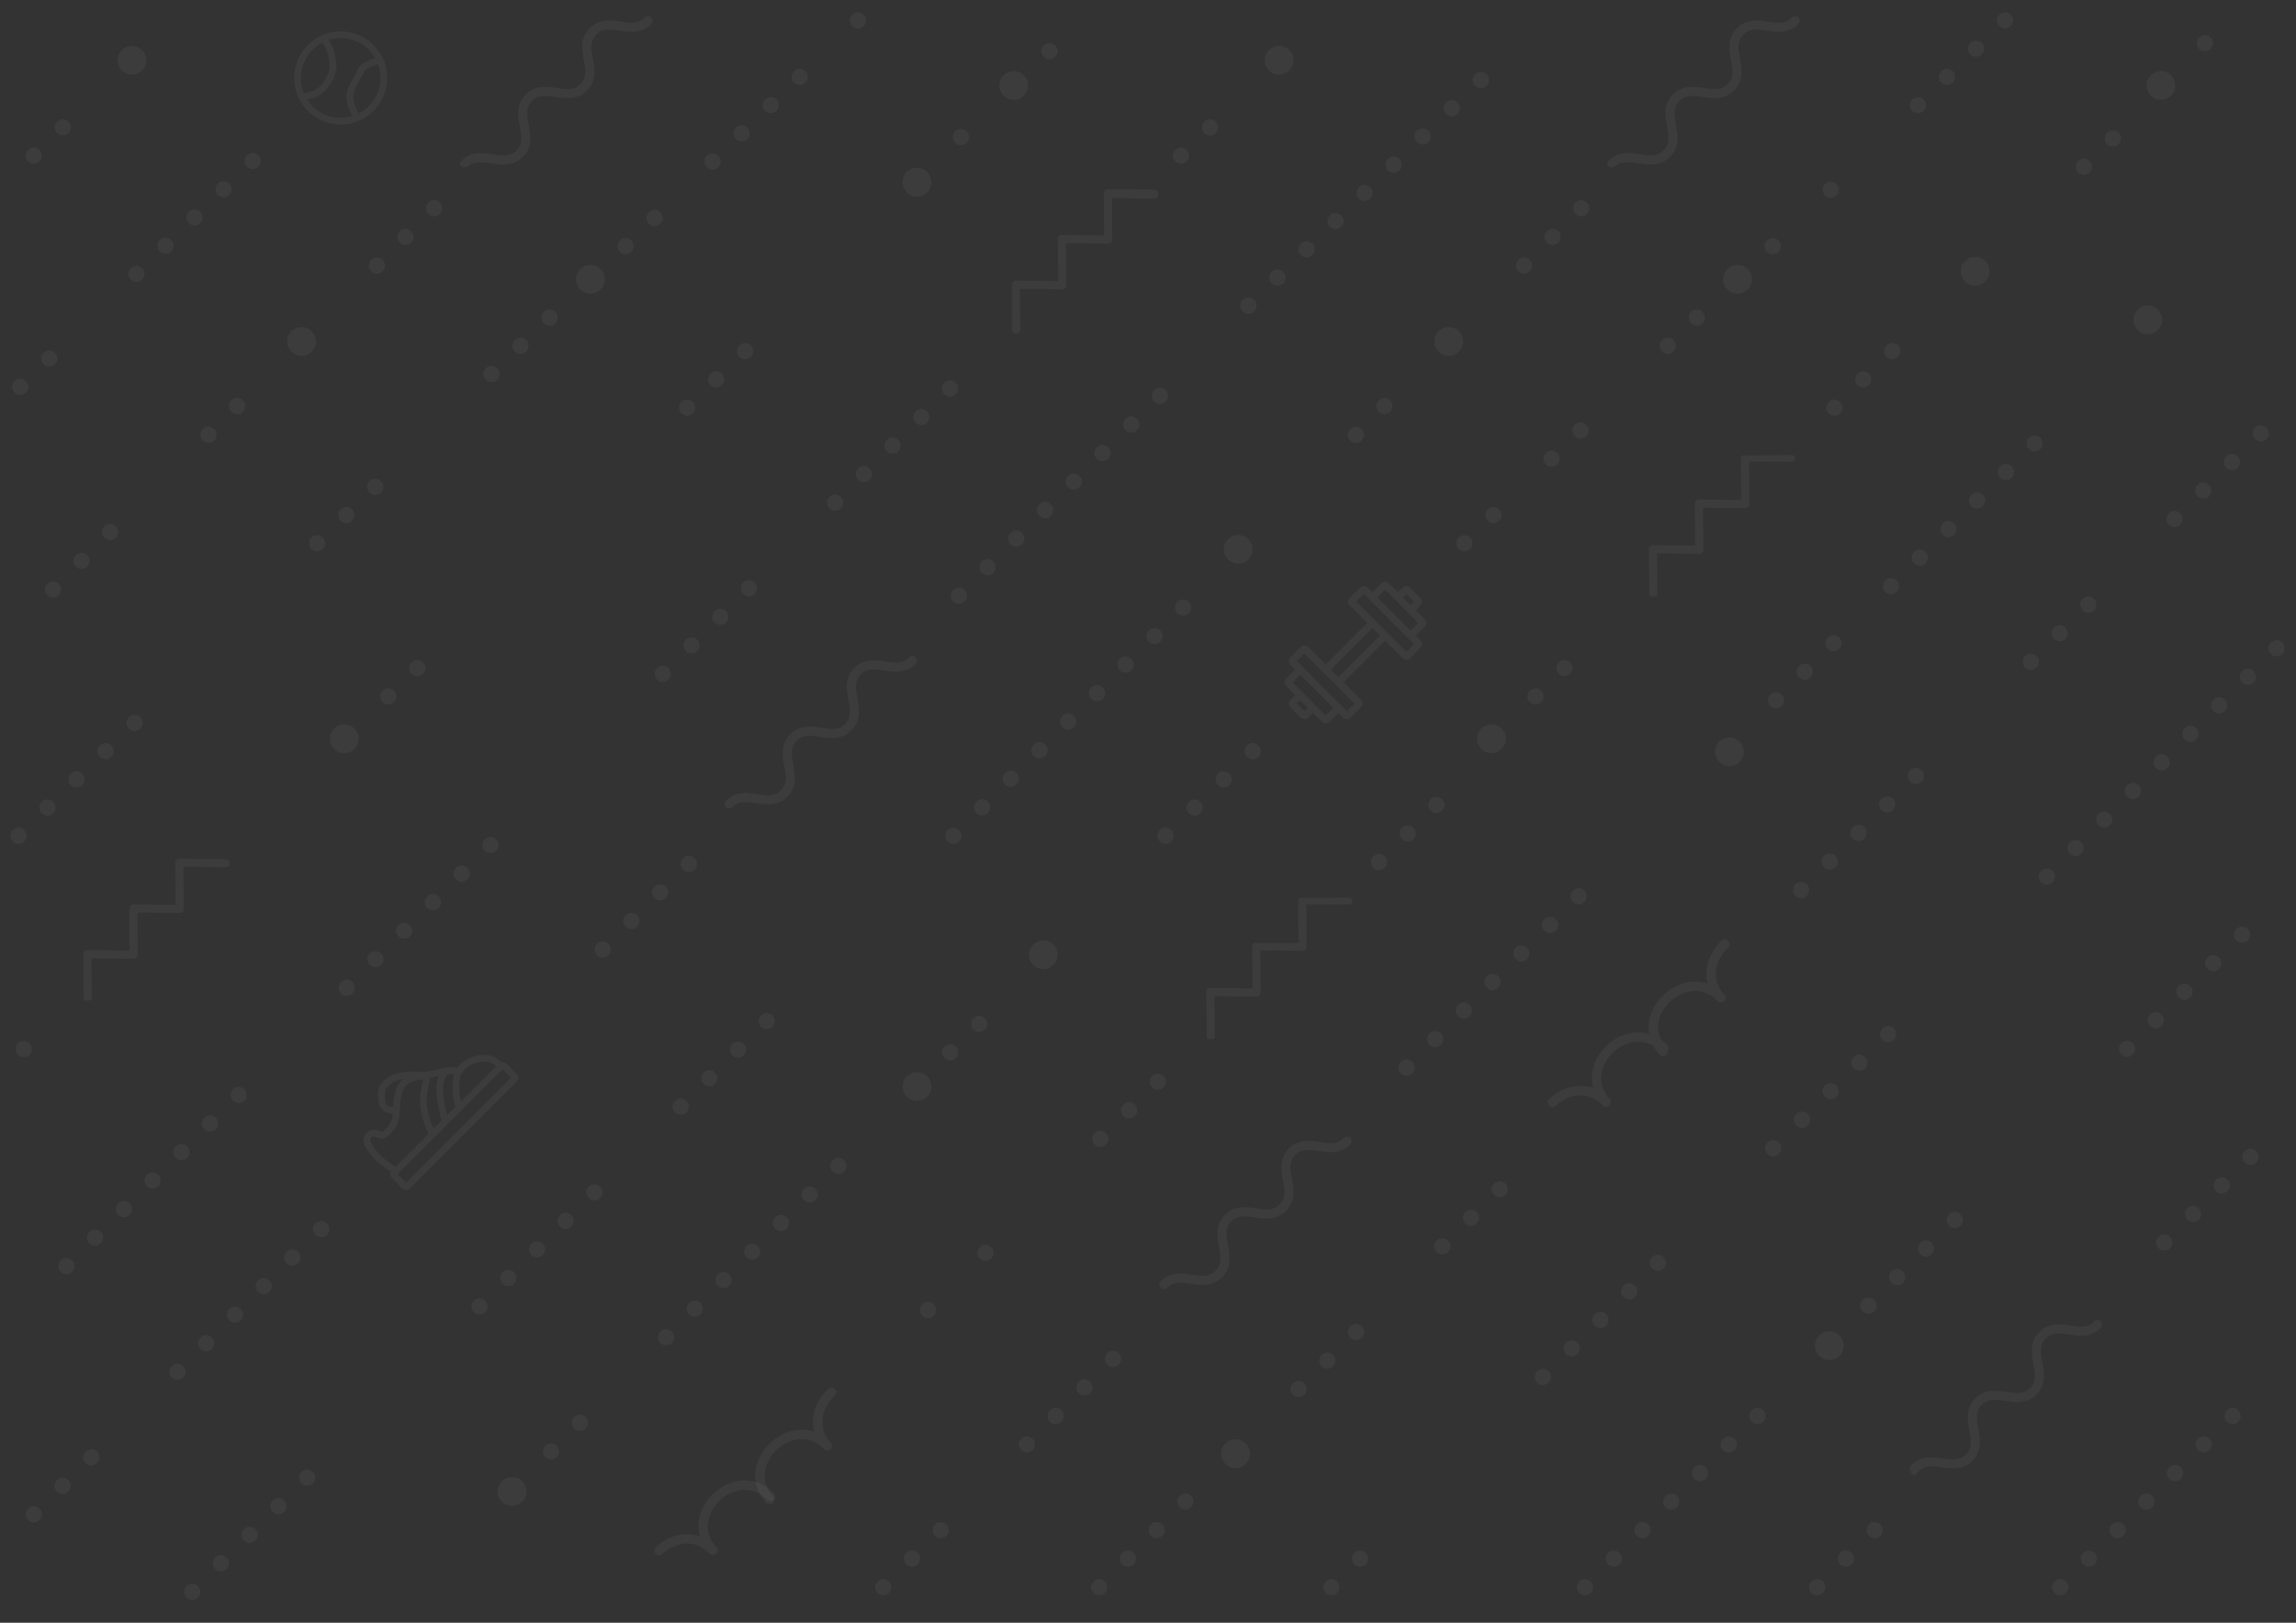 <?xml version="1.0" encoding="utf-8"?>
<!-- Generator: Adobe Illustrator 15.0.0, SVG Export Plug-In . SVG Version: 6.00 Build 0)  -->
<!DOCTYPE svg PUBLIC "-//W3C//DTD SVG 1.1//EN" "http://www.w3.org/Graphics/SVG/1.1/DTD/svg11.dtd">
<svg version="1.1" xmlns="http://www.w3.org/2000/svg" xmlns:xlink="http://www.w3.org/1999/xlink" x="0px" y="0px" width="358px"
	 height="253px" viewBox="0 0 358 253" enable-background="new 0 0 358 253" xml:space="preserve">
<rect x="0" y="0" width="358" height="253" fill="#333333" stroke="none"/>
<g id="Layer_1">
	<g opacity="0.05">
		<path fill="#EFEFEF" d="M162.75,8.861c-0.488-0.501-0.476-1.296,0.021-1.785l0,0c0.5-0.488,1.3-0.479,1.784,0.021l0,0
			c0.488,0.501,0.48,1.301-0.021,1.785l0,0c-0.244,0.24-0.564,0.362-0.88,0.362l0,0C163.326,9.244,162.998,9.113,162.75,8.861z"/>
	</g>
	<g opacity="0.05">
		<path fill="#EFEFEF" d="M148.928,22.257c-0.488-0.5-0.476-1.3,0.021-1.789l0,0c0.501-0.484,1.301-0.476,1.789,0.025l0,0
			c0.484,0.497,0.476,1.296-0.021,1.784l0,0c-0.249,0.24-0.564,0.358-0.884,0.358l0,0C149.504,22.636,149.176,22.51,148.928,22.257z
			"/>
	</g>
	<g opacity="0.05">
		<path fill="#EFEFEF" d="M106.242,64.438c-0.488-0.5-0.48-1.3,0.021-1.784l0,0c0.497-0.488,1.296-0.48,1.785,0.021l0,0
			c0.488,0.497,0.476,1.296-0.021,1.785l0,0c-0.249,0.24-0.564,0.357-0.884,0.357l0,0C106.814,64.817,106.486,64.691,106.242,64.438
			z M110.758,60.027c-0.488-0.497-0.476-1.296,0.021-1.785l0,0c0.501-0.488,1.3-0.476,1.789,0.021l0,0
			c0.484,0.501,0.476,1.301-0.025,1.785l0,0c-0.244,0.24-0.563,0.362-0.879,0.362l0,0C111.335,60.41,111.006,60.284,110.758,60.027z
			 M115.278,55.621c-0.488-0.5-0.479-1.3,0.021-1.789l0,0c0.496-0.484,1.296-0.476,1.784,0.025l0,0
			c0.488,0.497,0.476,1.296-0.021,1.784l0,0c-0.244,0.24-0.564,0.358-0.884,0.358l0,0C115.851,56,115.522,55.873,115.278,55.621z"/>
	</g>
	<g opacity="0.05">
		<path fill="#EFEFEF" d="M59.642,109.452c-0.488-0.501-0.48-1.301,0.021-1.785l0,0c0.497-0.488,1.296-0.48,1.785,0.021l0,0
			c0.488,0.501,0.48,1.3-0.021,1.785l0,0c-0.244,0.24-0.564,0.362-0.884,0.362l0,0C60.214,109.834,59.886,109.704,59.642,109.452z
			 M64.158,105.041c-0.488-0.497-0.476-1.296,0.021-1.785l0,0c0.501-0.488,1.301-0.476,1.789,0.021l0,0
			c0.484,0.5,0.476,1.3-0.021,1.789l0,0c-0.248,0.236-0.564,0.357-0.884,0.357l0,0C64.735,105.423,64.407,105.297,64.158,105.041z"
			/>
	</g>
	<g opacity="0.05">
		<path fill="#EFEFEF" d="M96.625,39.257c-0.488-0.501-0.476-1.3,0.025-1.785l0,0c0.501-0.488,1.3-0.476,1.784,0.025l0,0
			c0.488,0.501,0.476,1.3-0.025,1.785l0,0c-0.244,0.24-0.564,0.357-0.88,0.357l0,0C97.202,39.64,96.873,39.509,96.625,39.257z
			 M101.154,34.859c-0.488-0.501-0.476-1.301,0.025-1.785l0,0c0.501-0.488,1.301-0.476,1.785,0.025l0,0
			c0.488,0.501,0.476,1.301-0.025,1.785l0,0c-0.244,0.24-0.564,0.358-0.88,0.358l0,0C101.73,35.242,101.402,35.111,101.154,34.859z
			 M110.211,26.062c-0.484-0.501-0.476-1.301,0.025-1.785l0,0c0.501-0.488,1.301-0.476,1.785,0.025l0,0
			c0.488,0.501,0.476,1.301-0.025,1.785l0,0c-0.244,0.24-0.56,0.358-0.879,0.358l0,0C110.788,26.445,110.459,26.314,110.211,26.062z
			 M114.74,21.664c-0.484-0.501-0.471-1.3,0.025-1.785l0,0c0.5-0.488,1.3-0.476,1.789,0.025l0,0c0.484,0.5,0.471,1.296-0.029,1.785
			l0,0c-0.244,0.24-0.56,0.357-0.88,0.357l0,0C115.316,22.047,114.988,21.917,114.74,21.664z M119.269,17.266
			c-0.484-0.5-0.471-1.3,0.025-1.784l0,0c0.501-0.488,1.301-0.476,1.789,0.025l0,0c0.484,0.501,0.471,1.301-0.029,1.785l0,0
			c-0.244,0.24-0.56,0.358-0.88,0.358l0,0C119.845,17.649,119.517,17.518,119.269,17.266z M123.797,12.868
			c-0.484-0.501-0.472-1.301,0.029-1.789l0,0c0.497-0.484,1.296-0.472,1.785,0.029l0,0c0.484,0.497,0.471,1.3-0.025,1.785l0,0
			c-0.249,0.24-0.564,0.357-0.88,0.357l0,0C124.374,13.25,124.045,13.12,123.797,12.868z M132.854,4.071
			c-0.484-0.501-0.471-1.301,0.029-1.785l0,0c0.501-0.488,1.296-0.476,1.785,0.025l0,0c0.484,0.5,0.476,1.296-0.025,1.784l0,0
			c-0.248,0.24-0.564,0.358-0.879,0.358l0,0C133.431,4.454,133.103,4.324,132.854,4.071z"/>
	</g>
	<g opacity="0.05">
		<path fill="#EFEFEF" d="M48.548,85.583c-0.484-0.501-0.472-1.296,0.029-1.785l0,0c0.497-0.484,1.296-0.476,1.785,0.025l0,0
			c0.484,0.501,0.471,1.301-0.025,1.785l0,0c-0.248,0.24-0.564,0.358-0.879,0.358l0,0C49.125,85.966,48.796,85.84,48.548,85.583z
			 M53.076,81.185c-0.484-0.501-0.471-1.3,0.03-1.785l0,0c0.501-0.484,1.296-0.476,1.785,0.025l0,0
			c0.484,0.501,0.475,1.3-0.025,1.785l0,0c-0.249,0.24-0.564,0.357-0.88,0.357l0,0C53.657,81.568,53.325,81.442,53.076,81.185z
			 M57.609,76.787c-0.488-0.501-0.476-1.301,0.025-1.785l0,0c0.5-0.484,1.3-0.476,1.784,0.025l0,0
			c0.484,0.501,0.476,1.301-0.025,1.785l0,0c-0.249,0.24-0.564,0.358-0.88,0.358l0,0C58.182,77.17,57.854,77.043,57.609,76.787z
			 M75.724,59.194c-0.488-0.5-0.476-1.3,0.025-1.784l0,0c0.5-0.488,1.3-0.476,1.784,0.025l0,0c0.488,0.501,0.476,1.301-0.025,1.785
			l0,0c-0.244,0.24-0.564,0.358-0.88,0.358l0,0C76.301,59.577,75.973,59.451,75.724,59.194z M80.253,54.796
			c-0.488-0.501-0.476-1.301,0.025-1.785l0,0c0.501-0.484,1.301-0.476,1.785,0.025l0,0c0.488,0.5,0.476,1.3-0.025,1.784l0,0
			c-0.244,0.24-0.564,0.358-0.879,0.358l0,0C80.829,55.179,80.501,55.053,80.253,54.796z M84.781,50.397
			c-0.484-0.5-0.476-1.3,0.025-1.785l0,0c0.501-0.488,1.3-0.476,1.785,0.025l0,0c0.488,0.501,0.476,1.301-0.025,1.785l0,0
			c-0.244,0.24-0.56,0.358-0.88,0.358l0,0C85.358,50.781,85.03,50.654,84.781,50.397z"/>
	</g>
	<g opacity="0.05">
		<path fill="#EFEFEF" d="M1.969,131.182c-0.484-0.501-0.476-1.301,0.025-1.785l0,0c0.501-0.488,1.3-0.476,1.789,0.025l0,0
			c0.484,0.501,0.471,1.3-0.029,1.785l0,0c-0.244,0.24-0.56,0.357-0.88,0.357l0,0C2.545,131.564,2.217,131.438,1.969,131.182z
			 M6.498,126.783c-0.484-0.501-0.472-1.3,0.025-1.784l0,0c0.5-0.488,1.3-0.476,1.789,0.025l0,0
			c0.484,0.501,0.471,1.301-0.029,1.785l0,0c-0.244,0.24-0.56,0.358-0.88,0.358l0,0C7.074,127.167,6.746,127.04,6.498,126.783z
			 M11.026,122.385c-0.484-0.501-0.472-1.301,0.025-1.785l0,0c0.5-0.488,1.3-0.476,1.789,0.025l0,0c0.484,0.5,0.471,1.3-0.03,1.785
			l0,0c-0.244,0.24-0.56,0.357-0.875,0.357l0,0C11.603,122.768,11.274,122.642,11.026,122.385z M15.555,117.987
			c-0.484-0.501-0.471-1.3,0.03-1.784l0,0c0.497-0.488,1.296-0.476,1.784,0.025l0,0c0.484,0.501,0.472,1.301-0.025,1.785l0,0
			c-0.249,0.24-0.564,0.358-0.88,0.358l0,0C16.131,118.37,15.803,118.244,15.555,117.987z M20.083,113.589
			c-0.484-0.501-0.471-1.301,0.029-1.785l0,0c0.497-0.488,1.296-0.476,1.785,0.025l0,0c0.484,0.5,0.471,1.3-0.025,1.785l0,0
			c-0.249,0.24-0.564,0.357-0.88,0.357l0,0C20.66,113.972,20.332,113.841,20.083,113.589z"/>
	</g>
	<g opacity="0.05">
		<path fill="#EFEFEF" d="M57.875,42.308c-0.497-0.492-0.497-1.292-0.004-1.789l0,0c0.493-0.493,1.292-0.497,1.785-0.004l0,0
			c0.497,0.493,0.497,1.292,0.004,1.789l0,0c-0.244,0.244-0.568,0.37-0.893,0.37l0,0C58.442,42.674,58.123,42.552,57.875,42.308z
			 M62.327,37.83c-0.492-0.492-0.496-1.292-0.004-1.785l0,0c0.492-0.492,1.292-0.497,1.784-0.004l0,0
			c0.497,0.492,0.497,1.292,0.004,1.784l0,0c-0.244,0.249-0.568,0.375-0.892,0.375l0,0C62.896,38.201,62.576,38.079,62.327,37.83z
			 M66.78,33.356c-0.492-0.492-0.497-1.292-0.004-1.784l0,0c0.492-0.497,1.292-0.497,1.784-0.004l0,0
			c0.497,0.493,0.497,1.292,0.004,1.785l0,0c-0.244,0.248-0.568,0.375-0.893,0.375l0,0C67.349,33.727,67.029,33.6,66.78,33.356z"/>
	</g>
	<g opacity="0.05">
		<path fill="#EFEFEF" d="M31.633,68.672c-0.493-0.493-0.493-1.292-0.004-1.785l0,0c0.492-0.497,1.292-0.497,1.789-0.004l0,0
			c0.492,0.493,0.497,1.292,0.004,1.785l0,0c-0.249,0.249-0.573,0.371-0.896,0.371l0,0C32.201,69.039,31.881,68.917,31.633,68.672z
			 M36.085,64.198c-0.493-0.492-0.493-1.292-0.004-1.785l0,0c0.493-0.497,1.292-0.497,1.789-0.004l0,0
			c0.492,0.492,0.497,1.292,0.004,1.784l0,0c-0.249,0.249-0.573,0.371-0.897,0.371l0,0C36.658,64.564,36.334,64.442,36.085,64.198z"
			/>
	</g>
	<g opacity="0.05">
		<path fill="#EFEFEF" d="M7.369,92.814c-0.497-0.493-0.497-1.292-0.004-1.789l0,0c0.492-0.493,1.292-0.497,1.784-0.004l0,0
			c0.497,0.493,0.497,1.292,0.004,1.789l0,0c-0.244,0.249-0.568,0.371-0.893,0.371l0,0C7.937,93.18,7.613,93.058,7.369,92.814z
			 M11.822,88.336c-0.493-0.493-0.497-1.288-0.004-1.785l0,0c0.493-0.492,1.292-0.497,1.785-0.004l0,0
			c0.497,0.492,0.497,1.292,0.004,1.784l0,0c-0.244,0.249-0.568,0.375-0.893,0.375l0,0C12.39,88.706,12.066,88.584,11.822,88.336z
			 M16.274,83.862c-0.492-0.493-0.497-1.292-0.004-1.785l0,0c0.492-0.497,1.292-0.497,1.784-0.004l0,0
			c0.497,0.492,0.497,1.292,0.004,1.784l0,0c-0.244,0.249-0.568,0.375-0.892,0.375l0,0C16.843,84.232,16.523,84.106,16.274,83.862z"
			/>
	</g>
	<g opacity="0.05">
		<path fill="#EFEFEF" d="M2.251,61.172c-0.484-0.501-0.472-1.296,0.029-1.785l0,0c0.501-0.484,1.301-0.476,1.785,0.025l0,0
			c0.484,0.501,0.471,1.301-0.025,1.785l0,0c-0.248,0.24-0.564,0.358-0.879,0.358l0,0C2.828,61.555,2.499,61.429,2.251,61.172z
			 M6.784,56.774c-0.488-0.501-0.476-1.3,0.025-1.785l0,0c0.501-0.484,1.296-0.476,1.784,0.025l0,0
			c0.484,0.501,0.476,1.301-0.025,1.785l0,0c-0.249,0.24-0.564,0.357-0.88,0.357l0,0C7.356,57.157,7.028,57.031,6.784,56.774z
			 M20.37,43.579c-0.488-0.5-0.476-1.3,0.025-1.784l0,0c0.501-0.484,1.3-0.476,1.785,0.025l0,0c0.488,0.5,0.476,1.3-0.025,1.784l0,0
			c-0.244,0.24-0.564,0.358-0.88,0.358l0,0C20.946,43.962,20.618,43.836,20.37,43.579z M24.898,39.181
			c-0.488-0.501-0.476-1.301,0.025-1.785l0,0c0.501-0.484,1.3-0.476,1.784,0.025l0,0c0.488,0.5,0.476,1.3-0.025,1.785l0,0
			c-0.244,0.24-0.564,0.357-0.88,0.357l0,0C25.475,39.564,25.147,39.438,24.898,39.181z M29.427,34.783
			c-0.488-0.5-0.476-1.3,0.025-1.784l0,0c0.501-0.488,1.301-0.476,1.785,0.025l0,0c0.488,0.5,0.476,1.3-0.025,1.784l0,0
			c-0.244,0.24-0.564,0.358-0.88,0.358l0,0C30.004,35.166,29.675,35.04,29.427,34.783z M33.956,30.385
			c-0.484-0.501-0.476-1.301,0.025-1.785l0,0c0.501-0.488,1.301-0.476,1.785,0.025l0,0c0.488,0.501,0.476,1.3-0.025,1.784l0,0
			c-0.244,0.24-0.56,0.358-0.879,0.358l0,0C34.532,30.768,34.204,30.642,33.956,30.385z M38.484,25.986
			c-0.484-0.5-0.476-1.3,0.025-1.785l0,0c0.501-0.488,1.3-0.476,1.785,0.025l0,0c0.488,0.501,0.476,1.301-0.025,1.785l0,0
			c-0.244,0.24-0.56,0.358-0.88,0.358l0,0C39.061,26.37,38.733,26.243,38.484,25.986z"/>
	</g>
	<path opacity="0.05" fill="#EFEFEF" d="M60.023,9.911c-0.514-1.585-1.521-2.907-2.911-3.822c-1.829-1.205-4.144-1.522-6.235-0.844
		c-3.808,1.235-5.901,5.338-4.666,9.146c0.694,2.141,2.307,3.812,4.425,4.583c0.798,0.292,1.633,0.439,2.479,0.439
		c0.759,0,1.514-0.12,2.242-0.356c0.131-0.042,0.26-0.088,0.386-0.137C59.332,17.532,61.212,13.574,60.023,9.911z M50.276,6.64
		c0.863,1.307,0.964,2.232,1.043,2.977c0.019,0.179,0.037,0.345,0.062,0.5c0.128,0.792-0.326,1.937-1.215,3.062
		c-0.892,1.127-2.515,1.336-2.77,1.363c-0.065-0.156-0.131-0.312-0.184-0.474C46.262,11.136,47.621,8.007,50.276,6.64z
		 M50.997,17.986c-1.293-0.471-2.36-1.339-3.084-2.461c0.745-0.137,2.164-0.539,3.079-1.695c1.487-1.879,1.533-3.24,1.429-3.883
		c-0.022-0.137-0.038-0.284-0.054-0.442c-0.083-0.781-0.205-1.841-1.105-3.273c0.605-0.19,1.23-0.291,1.859-0.291
		c1.214,0,2.395,0.354,3.415,1.026c0.83,0.546,1.487,1.271,1.966,2.114c-1.001,0.272-2.395,0.83-2.817,1.884
		c-0.151,0.375-0.371,0.766-0.604,1.179c-0.584,1.039-1.247,2.216-1.016,3.589c0.159,0.943,0.54,1.762,0.876,2.345
		C53.646,18.476,52.261,18.447,50.997,17.986z M55.931,17.686c-0.304-0.5-0.683-1.254-0.83-2.127
		c-0.169-1.007,0.372-1.968,0.896-2.898c0.239-0.425,0.487-0.865,0.663-1.304c0.246-0.613,1.338-1.064,2.287-1.304
		c0.022,0.063,0.056,0.119,0.077,0.183C59.974,13.169,58.625,16.322,55.931,17.686z"/>
	<g opacity="0.05">
		<path fill="#EFEFEF" d="M2.811,164.431c-0.484-0.501-0.476-1.301,0.025-1.785l0,0c0.501-0.488,1.3-0.476,1.789,0.025l0,0
			c0.484,0.501,0.471,1.3-0.029,1.785l0,0c-0.244,0.24-0.56,0.357-0.88,0.357l0,0C3.387,164.814,3.059,164.688,2.811,164.431z"/>
	</g>
	<g opacity="0.05">
		<path fill="#EFEFEF" d="M4.359,25.136c-0.488-0.497-0.476-1.296,0.025-1.785l0,0c0.497-0.484,1.296-0.471,1.785,0.025l0,0
			c0.484,0.501,0.471,1.301-0.025,1.789l0,0C5.896,25.401,5.58,25.52,5.265,25.52l0,0C4.932,25.52,4.604,25.393,4.359,25.136z
			 M8.888,20.738c-0.488-0.5-0.476-1.296,0.025-1.784l0,0c0.5-0.484,1.296-0.472,1.784,0.025l0,0c0.484,0.5,0.472,1.3-0.025,1.789
			l0,0c-0.248,0.236-0.563,0.354-0.879,0.354l0,0C9.46,21.121,9.132,20.995,8.888,20.738z"/>
	</g>
</g>
<g id="Layer_2">
	<g opacity="0.05">
		<path fill="#EFEFEF" d="M13.678,156c-0.347,0-0.629,0.034-0.631-0.313L13,148.627c-0.001-0.169,0.066-0.253,0.186-0.373
			c0.12-0.12,0.285-0.147,0.452-0.145l6.571,0.088l-0.043-6.562c-0.001-0.17,0.066-0.328,0.186-0.447
			c0.12-0.12,0.284-0.178,0.452-0.181l6.571,0.069l-0.042-6.574c-0.001-0.169,0.066-0.331,0.186-0.451
			c0.12-0.119,0.285-0.175,0.452-0.184l7.216,0.073c0.349,0.003,0.628,0.289,0.625,0.638c-0.003,0.349-0.298,0.632-0.638,0.625
			l-6.574-0.066l0.042,6.575c0.001,0.169-0.065,0.332-0.186,0.451c-0.12,0.12-0.286,0.187-0.452,0.184l-6.571-0.068l0.043,6.572
			c0.001,0.169-0.066,0.332-0.186,0.452c-0.12,0.12-0.285,0.182-0.452,0.184l-6.571-0.069l0.043,6.26
			c0.002,0.349-0.278,0.322-0.627,0.322C13.681,156,13.68,156,13.678,156z"/>
	</g>
	<g opacity="0.05">
		<circle fill="#EFEFEF" cx="20.573" cy="9.395" r="2.243"/>
	</g>
	<g opacity="0.05">
		<circle fill="#EFEFEF" cx="47.018" cy="53.237" r="2.243"/>
	</g>
	<g opacity="0.05">
		<circle fill="#EFEFEF" cx="53.682" cy="115.177" r="2.244"/>
	</g>
	<g opacity="0.05">
		<circle fill="#EFEFEF" cx="142.979" cy="28.405" r="2.243"/>
	</g>
	<g opacity="0.05">
		<circle fill="#EFEFEF" cx="158.061" cy="13.324" r="2.243"/>
	</g>
	<g opacity="0.05">
		<circle fill="#EFEFEF" cx="92.053" cy="43.557" r="2.243"/>
	</g>
	<g opacity="0.05">
		<path fill="#EFEFEF" d="M72,26.116l0.1-0.091c-0.036-0.004-0.068-0.018-0.1-0.038V26.116z"/>
		<path fill="#EFEFEF" d="M101.524,2.727c-0.274-0.264-0.743-0.256-1.008,0.018c-0.534,0.553-1.162,0.8-2.034,0.8
			c-0.513,0-1.066-0.082-1.651-0.168c-0.598-0.088-1.215-0.18-1.847-0.18c-1.285,0-2.261,0.392-3.073,1.232
			c-1.503,1.557-1.171,3.361-0.878,4.953c0.275,1.495,0.492,2.676-0.502,3.706c-0.534,0.554-1.162,0.801-2.035,0.801
			c-0.514,0-1.066-0.082-1.652-0.169c-0.597-0.088-1.215-0.18-1.846-0.18c-1.285,0-2.261,0.392-3.072,1.232
			c-1.502,1.556-1.171,3.359-0.879,4.953c0.275,1.495,0.493,2.675-0.502,3.706c-0.534,0.554-1.162,0.798-2.035,0.798
			c-0.513,0-1.066-0.087-1.653-0.174c-0.597-0.088-1.215-0.189-1.845-0.189c-1.285,0-2.262,0.371-3.073,1.212
			c-0.132,0.137-0.203,0.276-0.2,0.466c0.003,0.19,0.081,0.286,0.217,0.418c0.014,0.013,0.029,0.016,0.043,0.024v-0.082
			c0,0,0.021-0.015,0.03-0.036c0.022,0.037,0.041,0.075,0.073,0.106c0.009,0.009,0.021,0.011,0.03,0.02l-0.033,0.03
			c0.028,0.003,0.057,0.007,0.087,0.004c0.084,0.054,0.177,0.089,0.273,0.087c0.094-0.002,0.184-0.039,0.266-0.093
			c0.089,0.005,0.17-0.006,0.238-0.078c0.534-0.554,1.162-0.637,2.036-0.637c0.512,0,1.065,0.082,1.651,0.168
			c0.597,0.088,1.215,0.179,1.846,0.179c1.285,0,2.262-0.392,3.074-1.232c1.503-1.557,1.171-3.362,0.878-4.954
			c-0.274-1.496-0.492-2.677,0.503-3.707c0.534-0.554,1.162-0.8,2.035-0.8c0.512,0,1.065,0.082,1.653,0.168
			c0.597,0.088,1.215,0.179,1.845,0.179c1.285,0,2.261-0.392,3.071-1.231c1.503-1.557,1.171-3.361,0.879-4.954
			c-0.275-1.495-0.492-2.676,0.502-3.706c0.534-0.553,1.162-0.8,2.035-0.8c0.512,0,1.065,0.082,1.651,0.168
			c0.598,0.088,1.216,0.18,1.847,0.18c1.285,0,2.261-0.392,3.072-1.231c0.132-0.137,0.204-0.317,0.2-0.507
			S101.662,2.859,101.524,2.727z"/>
	</g>
	<g opacity="0.05">
		<path fill="#EFEFEF" d="M158.461,52c-0.347,0-0.629-0.155-0.631-0.503l-0.047-7.153c-0.001-0.169,0.066-0.301,0.186-0.42
			c0.12-0.12,0.28-0.163,0.452-0.168l6.571,0.077l-0.043-6.568c-0.001-0.169,0.066-0.331,0.186-0.45
			c0.12-0.12,0.279-0.188,0.452-0.183l6.571,0.069l-0.042-6.575c-0.001-0.169,0.066-0.332,0.186-0.451
			c0.12-0.12,0.29-0.177,0.452-0.185l7.216,0.073c0.349,0.003,0.628,0.376,0.625,0.725C180.59,30.635,180.308,31,179.962,31
			c-0.002,0-0.004,0-0.006,0l-6.574-0.154l0.042,6.531c0.001,0.17-0.066,0.311-0.186,0.43c-0.12,0.119-0.291,0.168-0.452,0.173
			l-6.571-0.074l0.043,6.57c0.001,0.169-0.066,0.331-0.186,0.45c-0.12,0.119-0.29,0.188-0.452,0.183l-6.571-0.069l0.043,6.449
			c0.002,0.349-0.278,0.511-0.627,0.511C158.464,52,158.463,52,158.461,52z"/>
	</g>
	<g opacity="0.05">
		<path fill="#EFEFEF" d="M342.887,7.598c-0.488-0.497-0.479-1.296,0.021-1.785l0,0c0.501-0.488,1.3-0.476,1.785,0.021l0,0
			c0.488,0.5,0.479,1.3-0.021,1.784l0,0c-0.244,0.24-0.564,0.362-0.879,0.362l0,0C343.463,7.981,343.135,7.851,342.887,7.598z"/>
	</g>
	<g opacity="0.05">
		<path fill="#EFEFEF" d="M324.015,26.887c-0.488-0.501-0.476-1.301,0.025-1.789l0,0c0.497-0.484,1.296-0.476,1.785,0.025l0,0
			c0.484,0.497,0.476,1.296-0.021,1.785l0,0c-0.248,0.24-0.568,0.358-0.884,0.358l0,0C324.591,27.266,324.263,27.14,324.015,26.887z
			 M328.535,22.477c-0.488-0.501-0.48-1.296,0.021-1.785l0,0c0.497-0.488,1.296-0.48,1.785,0.021l0,0
			c0.488,0.501,0.48,1.296-0.021,1.785l0,0c-0.249,0.24-0.564,0.362-0.884,0.362l0,0C329.107,22.859,328.779,22.729,328.535,22.477z
			"/>
	</g>
	<g opacity="0.05">
		<path fill="#EFEFEF" d="M285.113,64.438c-0.484-0.5-0.476-1.3,0.025-1.784l0,0c0.497-0.488,1.296-0.48,1.785,0.021l0,0
			c0.488,0.497,0.476,1.296-0.021,1.785l0,0c-0.249,0.24-0.564,0.357-0.884,0.357l0,0C285.689,64.817,285.361,64.691,285.113,64.438
			z M289.633,60.027c-0.488-0.497-0.476-1.296,0.021-1.785l0,0c0.5-0.488,1.301-0.476,1.784,0.021l0,0
			c0.488,0.501,0.48,1.301-0.021,1.785l0,0c-0.244,0.24-0.563,0.362-0.879,0.362l0,0C290.209,60.41,289.881,60.284,289.633,60.027z
			 M294.153,55.621c-0.488-0.5-0.479-1.3,0.021-1.789l0,0c0.497-0.484,1.296-0.476,1.785,0.025l0,0
			c0.488,0.497,0.476,1.296-0.021,1.784l0,0c-0.248,0.24-0.564,0.358-0.884,0.358l0,0C294.726,56,294.397,55.873,294.153,55.621z"/>
	</g>
	<g opacity="0.05">
		<path fill="#EFEFEF" d="M238.517,109.452c-0.488-0.501-0.48-1.296,0.021-1.785l0,0c0.501-0.488,1.296-0.476,1.785,0.021l0,0
			c0.488,0.501,0.476,1.296-0.021,1.785l0,0c-0.244,0.24-0.564,0.362-0.88,0.362l0,0
			C239.089,109.834,238.761,109.704,238.517,109.452z M243.033,105.041c-0.488-0.497-0.476-1.296,0.021-1.785l0,0
			c0.501-0.488,1.3-0.476,1.789,0.021l0,0c0.484,0.5,0.476,1.3-0.025,1.789l0,0c-0.244,0.24-0.56,0.357-0.879,0.357l0,0
			C243.609,105.423,243.281,105.297,243.033,105.041z"/>
	</g>
	<g opacity="0.05">
		<path fill="#EFEFEF" d="M275.5,39.257c-0.488-0.501-0.476-1.3,0.025-1.785l0,0c0.5-0.488,1.3-0.476,1.785,0.025l0,0
			c0.488,0.501,0.476,1.3-0.025,1.785l0,0c-0.244,0.24-0.564,0.357-0.88,0.357l0,0C276.076,39.64,275.748,39.509,275.5,39.257z
			 M284.557,30.46c-0.484-0.501-0.476-1.3,0.025-1.785l0,0c0.501-0.488,1.301-0.476,1.785,0.025l0,0
			c0.488,0.501,0.476,1.3-0.025,1.785l0,0c-0.244,0.24-0.564,0.357-0.88,0.357l0,0C285.134,30.843,284.805,30.713,284.557,30.46z
			 M298.143,17.266c-0.484-0.5-0.476-1.3,0.025-1.784l0,0c0.501-0.488,1.301-0.476,1.789,0.025l0,0
			c0.484,0.501,0.471,1.296-0.03,1.785l0,0c-0.244,0.24-0.56,0.358-0.879,0.358l0,0C298.72,17.649,298.391,17.518,298.143,17.266z
			 M302.672,12.868c-0.484-0.501-0.472-1.301,0.025-1.789l0,0c0.501-0.484,1.3-0.472,1.789,0.029l0,0
			c0.484,0.497,0.472,1.296-0.029,1.785l0,0c-0.244,0.24-0.56,0.357-0.875,0.357l0,0C303.249,13.25,302.92,13.12,302.672,12.868z
			 M307.2,8.469c-0.484-0.5-0.471-1.3,0.03-1.789l0,0c0.497-0.484,1.296-0.472,1.785,0.029l0,0c0.483,0.501,0.471,1.301-0.026,1.785
			l0,0c-0.248,0.24-0.563,0.358-0.879,0.358l0,0C307.777,8.853,307.448,8.722,307.2,8.469z M311.729,4.071
			c-0.484-0.501-0.472-1.301,0.029-1.785l0,0c0.497-0.488,1.296-0.476,1.785,0.025l0,0c0.484,0.5,0.476,1.296-0.025,1.784l0,0
			c-0.248,0.236-0.564,0.358-0.879,0.358l0,0C312.306,4.454,311.978,4.324,311.729,4.071z"/>
	</g>
	<g opacity="0.05">
		<path fill="#EFEFEF" d="M227.422,85.583c-0.484-0.501-0.472-1.301,0.029-1.785l0,0c0.497-0.484,1.296-0.476,1.785,0.025l0,0
			c0.484,0.501,0.471,1.301-0.025,1.789l0,0c-0.248,0.236-0.564,0.354-0.879,0.354l0,0C228.003,85.966,227.67,85.84,227.422,85.583z
			 M231.951,81.185c-0.483-0.501-0.471-1.3,0.03-1.785l0,0c0.497-0.484,1.296-0.476,1.785,0.025l0,0
			c0.484,0.501,0.471,1.3-0.025,1.785l0,0c-0.249,0.24-0.564,0.357-0.88,0.357l0,0C232.532,81.568,232.199,81.442,231.951,81.185z
			 M241.013,72.389c-0.488-0.501-0.476-1.3,0.025-1.785l0,0c0.501-0.488,1.296-0.476,1.785,0.025l0,0
			c0.484,0.5,0.476,1.3-0.025,1.785l0,0c-0.244,0.24-0.564,0.357-0.88,0.357l0,0C241.589,72.771,241.257,72.646,241.013,72.389z
			 M245.541,67.99c-0.488-0.5-0.476-1.3,0.025-1.784l0,0c0.501-0.484,1.301-0.476,1.785,0.025l0,0
			c0.484,0.501,0.475,1.301-0.025,1.785l0,0c-0.244,0.24-0.564,0.358-0.879,0.358l0,0C246.118,68.374,245.79,68.247,245.541,67.99z
			 M259.127,54.796c-0.488-0.501-0.476-1.301,0.025-1.785l0,0c0.501-0.488,1.3-0.476,1.785,0.025l0,0
			c0.488,0.5,0.476,1.3-0.025,1.784l0,0c-0.244,0.24-0.564,0.358-0.88,0.358l0,0C259.704,55.179,259.375,55.053,259.127,54.796z
			 M263.656,50.397c-0.484-0.5-0.476-1.3,0.025-1.785l0,0c0.501-0.488,1.301-0.476,1.785,0.025l0,0
			c0.488,0.501,0.475,1.301-0.025,1.785l0,0c-0.244,0.24-0.56,0.358-0.879,0.358l0,0C264.232,50.781,263.904,50.654,263.656,50.397z
			"/>
	</g>
	<g opacity="0.05">
		<path fill="#EFEFEF" d="M180.843,131.182c-0.484-0.501-0.476-1.301,0.025-1.785l0,0c0.501-0.488,1.3-0.476,1.785,0.025l0,0
			c0.488,0.501,0.475,1.3-0.025,1.785l0,0c-0.244,0.24-0.564,0.357-0.88,0.357l0,0C181.42,131.564,181.092,131.438,180.843,131.182z
			 M185.372,126.783c-0.484-0.501-0.476-1.3,0.025-1.784l0,0c0.5-0.488,1.3-0.476,1.784,0.025l0,0
			c0.488,0.501,0.476,1.301-0.025,1.785l0,0c-0.244,0.24-0.56,0.358-0.88,0.358l0,0C185.949,127.167,185.62,127.04,185.372,126.783z
			 M189.9,122.385c-0.483-0.501-0.476-1.301,0.026-1.785l0,0c0.5-0.488,1.3-0.476,1.784,0.025l0,0c0.488,0.5,0.476,1.3-0.025,1.785
			l0,0c-0.244,0.24-0.56,0.357-0.879,0.357l0,0C190.477,122.768,190.149,122.642,189.9,122.385z M194.43,117.987
			c-0.484-0.501-0.472-1.3,0.025-1.784l0,0c0.501-0.488,1.3-0.476,1.789,0.025l0,0c0.484,0.501,0.472,1.301-0.029,1.785l0,0
			c-0.244,0.24-0.56,0.358-0.875,0.358l0,0C195.006,118.37,194.678,118.239,194.43,117.987z"/>
	</g>
	<g opacity="0.05">
		<path fill="#EFEFEF" d="M236.749,42.308c-0.497-0.492-0.497-1.292-0.004-1.789l0,0c0.492-0.493,1.292-0.497,1.784-0.004l0,0
			c0.492,0.493,0.497,1.292,0.004,1.789l0,0c-0.249,0.244-0.568,0.37-0.897,0.37l0,0C237.317,42.674,236.993,42.552,236.749,42.308z
			 M241.202,37.83c-0.497-0.492-0.497-1.292-0.004-1.785l0,0c0.493-0.492,1.292-0.497,1.784-0.004l0,0
			c0.497,0.492,0.497,1.292,0.004,1.784l0,0c-0.244,0.249-0.568,0.375-0.892,0.375l0,0C241.77,38.201,241.446,38.079,241.202,37.83z
			 M245.655,33.356c-0.492-0.492-0.497-1.292-0.004-1.784l0,0c0.493-0.497,1.292-0.497,1.785-0.004l0,0
			c0.497,0.493,0.497,1.292,0.004,1.785l0,0c-0.244,0.248-0.568,0.375-0.893,0.375l0,0C246.223,33.727,245.903,33.6,245.655,33.356z
			"/>
	</g>
	<g opacity="0.05">
		<path fill="#EFEFEF" d="M210.507,68.672c-0.492-0.493-0.492-1.292-0.004-1.785l0,0c0.492-0.497,1.292-0.497,1.789-0.004l0,0
			c0.492,0.493,0.492,1.292,0.004,1.785l0,0c-0.248,0.249-0.572,0.375-0.896,0.375l0,0
			C211.075,69.042,210.755,68.917,210.507,68.672z M214.96,64.198c-0.493-0.492-0.493-1.292,0-1.785l0,0
			c0.488-0.497,1.288-0.497,1.785-0.004l0,0c0.492,0.488,0.497,1.292,0.004,1.784l0,0c-0.248,0.249-0.572,0.371-0.896,0.371l0,0
			C215.532,64.564,215.208,64.442,214.96,64.198z"/>
	</g>
	<g opacity="0.05">
		<path fill="#EFEFEF" d="M193.752,48.546c-0.484-0.497-0.472-1.301,0.029-1.785l0,0c0.501-0.484,1.296-0.476,1.784,0.025l0,0
			c0.484,0.5,0.472,1.3-0.025,1.784l0,0c-0.248,0.24-0.564,0.358-0.879,0.358l0,0C194.329,48.929,194,48.802,193.752,48.546z
			 M198.28,44.147c-0.484-0.501-0.471-1.3,0.03-1.785l0,0c0.497-0.484,1.296-0.476,1.785,0.025l0,0
			c0.483,0.501,0.471,1.301-0.025,1.785l0,0c-0.249,0.24-0.564,0.358-0.88,0.358l0,0C198.857,44.531,198.529,44.404,198.28,44.147z
			 M202.809,39.75c-0.484-0.501-0.471-1.301,0.029-1.785l0,0c0.501-0.484,1.301-0.476,1.785,0.025l0,0
			c0.484,0.5,0.476,1.3-0.025,1.784l0,0c-0.248,0.24-0.564,0.358-0.879,0.358l0,0C203.386,40.132,203.058,40.006,202.809,39.75z
			 M207.342,35.351c-0.488-0.501-0.476-1.3,0.025-1.785l0,0c0.501-0.488,1.296-0.476,1.785,0.025l0,0
			c0.484,0.501,0.476,1.301-0.025,1.785l0,0c-0.249,0.24-0.564,0.358-0.88,0.358l0,0C207.919,35.734,207.586,35.608,207.342,35.351z
			 M211.871,30.953c-0.488-0.5-0.476-1.3,0.025-1.784l0,0c0.501-0.488,1.301-0.476,1.784,0.025l0,0c0.488,0.5,0.476,1.3-0.025,1.784
			l0,0c-0.244,0.24-0.564,0.358-0.879,0.358l0,0C212.447,31.336,212.119,31.209,211.871,30.953z M216.399,26.555
			c-0.488-0.501-0.476-1.301,0.025-1.785l0,0c0.5-0.488,1.3-0.476,1.785,0.025l0,0c0.488,0.501,0.476,1.3-0.025,1.785l0,0
			c-0.244,0.24-0.564,0.357-0.88,0.357l0,0C216.976,26.938,216.644,26.812,216.399,26.555z M220.928,22.156
			c-0.488-0.5-0.476-1.3,0.025-1.784l0,0c0.501-0.488,1.301-0.476,1.785,0.025l0,0c0.488,0.5,0.476,1.3-0.025,1.784l0,0
			c-0.244,0.24-0.564,0.358-0.879,0.358l0,0C221.504,22.54,221.176,22.413,220.928,22.156z M225.457,17.758
			c-0.484-0.501-0.476-1.301,0.025-1.785l0,0c0.501-0.488,1.3-0.476,1.785,0.025l0,0c0.488,0.501,0.476,1.3-0.025,1.784l0,0
			c-0.244,0.24-0.564,0.358-0.88,0.358l0,0C226.034,18.141,225.705,18.015,225.457,17.758z M229.985,13.36
			c-0.484-0.5-0.476-1.3,0.025-1.785l0,0c0.501-0.488,1.301-0.476,1.784,0.025l0,0c0.488,0.501,0.476,1.301-0.025,1.785l0,0
			c-0.244,0.24-0.56,0.358-0.879,0.358l0,0C230.562,13.743,230.233,13.617,229.985,13.36z"/>
	</g>
	<g opacity="0.05">
		<path fill="#EFEFEF" d="M183.23,25.136c-0.484-0.497-0.472-1.296,0.029-1.785l0,0c0.497-0.484,1.296-0.471,1.784,0.025l0,0
			c0.484,0.501,0.472,1.301-0.025,1.789l0,0c-0.249,0.236-0.564,0.354-0.879,0.354l0,0C183.807,25.52,183.478,25.393,183.23,25.136z
			 M187.763,20.738c-0.488-0.496-0.476-1.296,0.025-1.784l0,0c0.5-0.484,1.296-0.472,1.785,0.025l0,0
			c0.483,0.5,0.471,1.3-0.026,1.789l0,0c-0.248,0.236-0.563,0.354-0.879,0.354l0,0C188.339,21.121,188.007,20.995,187.763,20.738z"
			/>
	</g>
	<g opacity="0.05">
		<path fill="#EFEFEF" d="M188.765,162c-0.347,0-0.629-0.02-0.631-0.367l-0.048-7.086c-0.001-0.169,0.066-0.267,0.186-0.386
			c0.12-0.12,0.3-0.145,0.452-0.152l6.571,0.085l-0.043-6.564c-0.001-0.169,0.066-0.279,0.186-0.398
			c0.118-0.118,0.278-0.131,0.445-0.131c0.002,0,0.004,0,0.007,0l6.571,0.02l-0.042-6.599c-0.001-0.169,0.066-0.224,0.186-0.343
			c0.119-0.118,0.279-0.077,0.446-0.077c0.002,0,0.004,0,0.006,0l7.216-0.046c0.349,0.003,0.628,0.18,0.625,0.529
			c-0.004,0.346-0.286,0.517-0.631,0.517c-0.002,0-0.004,0-0.007,0l-6.574-0.019l0.042,6.6c0.001,0.169-0.066,0.344-0.186,0.463
			c-0.12,0.12-0.274,0.203-0.452,0.19l-6.571-0.065l0.043,6.574c0.001,0.169-0.066,0.333-0.186,0.452
			c-0.12,0.12-0.271,0.188-0.452,0.185l-6.571-0.069l0.044,6.314c0.002,0.348-0.279,0.375-0.627,0.375
			C188.768,162,188.766,162,188.765,162z"/>
	</g>
	<path opacity="0.05" fill="#EFEFEF" d="M210.533,177.393c-0.274-0.265-0.744-0.256-1.007,0.018c-0.534,0.553-1.162,0.8-2.035,0.8
		c-0.513,0-1.065-0.081-1.65-0.167c-0.598-0.088-1.215-0.18-1.847-0.18c-1.285,0-2.261,0.392-3.072,1.232
		c-1.503,1.557-1.171,3.361-0.879,4.953c0.275,1.495,0.493,2.677-0.501,3.706c-0.535,0.554-1.162,0.801-2.035,0.801
		c-0.514,0-1.066-0.082-1.652-0.168c-0.598-0.088-1.215-0.179-1.846-0.179c-1.285,0-2.261,0.391-3.072,1.232
		c-1.503,1.557-1.172,3.361-0.879,4.953c0.275,1.495,0.493,2.677-0.502,3.708c-0.534,0.554-1.162,0.8-2.034,0.8
		c-0.513,0-1.066-0.082-1.654-0.168c-0.597-0.088-1.214-0.179-1.845-0.179c-1.286,0-2.262,0.393-3.073,1.233
		c-0.273,0.283-0.265,0.737,0.017,1.009c0.133,0.129,0.309,0.204,0.495,0.204h0.014c0.191,0,0.368-0.084,0.5-0.221
		c0.535-0.554,1.163-0.804,2.036-0.804c0.511,0,1.063,0.081,1.65,0.167c0.597,0.088,1.215,0.179,1.847,0.179
		c1.285,0,2.262-0.392,3.073-1.232c1.503-1.557,1.171-3.361,0.879-4.953c-0.274-1.496-0.492-2.677,0.503-3.707
		c0.535-0.554,1.162-0.801,2.035-0.801c0.513,0,1.065,0.082,1.653,0.168c0.597,0.088,1.214,0.179,1.844,0.179
		c1.285,0,2.261-0.392,3.072-1.232c1.502-1.556,1.171-3.36,0.879-4.954c-0.275-1.494-0.493-2.675,0.502-3.705
		c0.534-0.554,1.162-0.801,2.035-0.801c0.512,0,1.064,0.082,1.65,0.168c0.598,0.088,1.217,0.18,1.848,0.18
		c1.285,0,2.261-0.391,3.072-1.231C210.823,178.117,210.815,177.665,210.533,177.393z M181,200.572c0,0,0.026-0.019,0.032-0.045
		c0.023,0.04,0.044,0.081,0.079,0.114c0.008,0.008,0.019,0.01,0.027,0.018L181,200.782V200.572z"/>
	<g opacity="0.05">
		<circle fill="#EFEFEF" cx="199.448" cy="9.395" r="2.243"/>
	</g>
	<g opacity="0.05">
		<circle fill="#EFEFEF" cx="225.893" cy="53.237" r="2.243"/>
	</g>
	<g opacity="0.05">
		<circle fill="#EFEFEF" cx="232.557" cy="115.177" r="2.244"/>
	</g>
	<g opacity="0.05">
		<circle fill="#EFEFEF" cx="336.935" cy="13.324" r="2.244"/>
	</g>
	<g opacity="0.05">
		<circle fill="#EFEFEF" cx="270.927" cy="43.557" r="2.243"/>
	</g>
	<path opacity="0.05" fill="#EFEFEF" d="M222.141,96.521l-1.395-1.395l0.733-0.733c0.325-0.325,0.325-0.855,0-1.18l-1.611-1.611
		c-0.325-0.324-0.854-0.323-1.18,0.001l-0.733,0.733l-1.396-1.395c-0.324-0.325-0.854-0.326-1.18,0l-1.395,1.395l-0.734-0.733
		c-0.315-0.314-0.864-0.315-1.18,0l-1.61,1.61c-0.158,0.157-0.245,0.367-0.245,0.59s0.087,0.432,0.245,0.59l2.719,2.719
		l-6.474,6.473l-2.718-2.718c-0.315-0.314-0.865-0.315-1.18,0l-1.611,1.61c-0.325,0.325-0.325,0.855,0,1.181l0.733,0.733
		l-1.395,1.395c-0.325,0.325-0.326,0.854,0,1.181l1.395,1.395l-0.733,0.733c-0.158,0.158-0.245,0.368-0.245,0.591
		c0,0.223,0.087,0.432,0.245,0.59l1.61,1.61c0.163,0.162,0.376,0.243,0.59,0.243c0.213,0,0.427-0.081,0.59-0.244l0.733-0.733
		l1.394,1.393c0.157,0.159,0.367,0.246,0.591,0.246c0.224,0,0.433-0.087,0.59-0.245l1.395-1.395l0.734,0.733
		c0.157,0.157,0.367,0.244,0.589,0.244s0.432-0.087,0.59-0.245l1.608-1.609c0.159-0.157,0.246-0.367,0.246-0.591
		c0-0.224-0.087-0.434-0.245-0.591l-2.718-2.719l6.474-6.474l2.719,2.719c0.158,0.157,0.367,0.244,0.59,0.244
		c0.223,0,0.432-0.086,0.591-0.245l1.61-1.611c0.325-0.325,0.325-0.854,0-1.181l-0.732-0.732l1.396-1.396
		C222.465,97.375,222.465,96.847,222.141,96.521z M219.278,92.622l1.18,1.18l-0.519,0.518l-1.18-1.18L219.278,92.622z
		 M203.397,110.865l-1.18-1.18l0.518-0.518l1.181,1.18L203.397,110.865z M206.706,111.526l-5.15-5.15l1.18-1.18l5.151,5.15
		L206.706,111.526z M210.015,110.864l-7.798-7.797l1.181-1.18l7.796,7.798L210.015,110.864z M208.69,105.57l-1.18-1.18l6.474-6.474
		l1.18,1.18L208.69,105.57z M219.278,101.6l-7.797-7.798l1.18-1.18l7.797,7.798L219.278,101.6z M219.94,98.291l-5.15-5.15l1.18-1.18
		l5.151,5.15L219.94,98.291z"/>
	<path opacity="0.05" fill="#EFEFEF" d="M280.399,2.727c-0.274-0.265-0.744-0.256-1.007,0.018c-0.534,0.553-1.162,0.8-2.035,0.8
		c-0.513,0-1.066-0.082-1.651-0.168c-0.598-0.088-1.216-0.18-1.847-0.18c-1.285,0-2.261,0.392-3.072,1.232
		c-1.503,1.557-1.171,3.361-0.879,4.953c0.275,1.495,0.493,2.676-0.501,3.706c-0.535,0.554-1.162,0.801-2.036,0.801
		c-0.513,0-1.066-0.082-1.652-0.169c-0.597-0.088-1.214-0.18-1.845-0.18c-1.285,0-2.261,0.392-3.072,1.232
		c-1.503,1.557-1.172,3.36-0.879,4.953c0.275,1.495,0.493,2.675-0.502,3.706c-0.534,0.554-1.162,0.798-2.035,0.798
		c-0.513,0-1.066-0.087-1.654-0.174c-0.597-0.088-1.214-0.189-1.845-0.189c-1.285,0-2.262,0.371-3.073,1.212
		c-0.132,0.137-0.203,0.276-0.2,0.466c0.003,0.19,0.081,0.286,0.218,0.418c0.05,0.049,0.108,0.061,0.169,0.063V25.99
		c0.019,0.017,0.041,0.026,0.062,0.039c-0.021,0.002-0.041-0.002-0.062-0.003v0.09l0.066-0.083c0.083,0.051,0.174,0.085,0.269,0.083
		c0.094-0.002,0.184-0.039,0.266-0.093c0.088,0.005,0.17-0.006,0.238-0.078c0.535-0.554,1.163-0.637,2.036-0.637
		c0.512,0,1.065,0.082,1.651,0.168c0.597,0.088,1.215,0.179,1.846,0.179c1.286,0,2.262-0.392,3.074-1.232
		c1.503-1.557,1.171-3.361,0.878-4.954c-0.274-1.496-0.491-2.677,0.503-3.707c0.535-0.554,1.162-0.8,2.035-0.8
		c0.512,0,1.065,0.082,1.653,0.168c0.597,0.088,1.214,0.179,1.845,0.179c1.285,0,2.261-0.392,3.071-1.231
		c1.503-1.556,1.171-3.361,0.879-4.954c-0.275-1.495-0.494-2.676,0.501-3.706c0.535-0.553,1.162-0.8,2.035-0.8
		c0.512,0,1.064,0.082,1.65,0.168c0.598,0.088,1.216,0.18,1.848,0.18c1.285,0,2.261-0.392,3.072-1.232
		C280.689,3.452,280.682,3,280.399,2.727z"/>
	<g opacity="0.05">
		<path fill="#EFEFEF" d="M53.169,154.881c-0.492-0.492-0.488-1.292,0.004-1.785l0,0c0.497-0.492,1.296-0.488,1.789,0.004l0,0
			c0.488,0.497,0.488,1.296-0.008,1.789l0,0c-0.244,0.244-0.568,0.366-0.888,0.366l0,0
			C53.741,155.256,53.413,155.129,53.169,154.881z M57.647,150.433c-0.493-0.497-0.488-1.292,0.004-1.784l0,0
			c0.497-0.493,1.296-0.488,1.789,0.004l0,0c0.488,0.497,0.488,1.296-0.008,1.789l0,0c-0.244,0.244-0.568,0.366-0.888,0.366l0,0
			C58.22,150.807,57.896,150.681,57.647,150.433z M62.125,145.984c-0.488-0.497-0.488-1.292,0.008-1.785l0,0
			c0.492-0.492,1.292-0.488,1.785,0.004l0,0c0.492,0.497,0.488,1.296-0.004,1.789l0,0c-0.248,0.244-0.568,0.366-0.892,0.366l0,0
			C62.698,146.358,62.374,146.232,62.125,145.984z M66.608,141.535c-0.493-0.492-0.488-1.292,0.004-1.785l0,0
			c0.497-0.492,1.296-0.488,1.785,0.004l0,0c0.493,0.497,0.488,1.296-0.004,1.789l0,0c-0.248,0.244-0.568,0.366-0.888,0.366l0,0
			C67.18,141.91,66.852,141.784,66.608,141.535z M71.086,137.086c-0.493-0.497-0.488-1.296,0.004-1.785l0,0
			c0.497-0.492,1.296-0.488,1.789,0.004l0,0c0.488,0.497,0.488,1.296-0.008,1.789l0,0c-0.244,0.244-0.568,0.366-0.888,0.366l0,0
			C71.658,137.461,71.334,137.334,71.086,137.086z M75.564,132.638c-0.488-0.497-0.488-1.292,0.009-1.784l0,0
			c0.492-0.493,1.292-0.488,1.784,0.004l0,0c0.493,0.497,0.488,1.296-0.004,1.785l0,0c-0.249,0.248-0.568,0.37-0.893,0.37l0,0
			C76.136,133.012,75.812,132.886,75.564,132.638z M102.441,105.945c-0.492-0.492-0.488-1.296,0.009-1.785l0,0
			c0.492-0.492,1.292-0.488,1.784,0.004l0,0c0.493,0.497,0.488,1.296-0.008,1.785l0,0c-0.244,0.249-0.568,0.371-0.888,0.371l0,0
			C103.014,106.32,102.69,106.194,102.441,105.945z M106.92,101.497c-0.488-0.493-0.488-1.296,0.008-1.785l0,0
			c0.492-0.493,1.292-0.488,1.784,0.004l0,0c0.493,0.497,0.488,1.296-0.004,1.789l0,0c-0.248,0.244-0.568,0.366-0.892,0.366l0,0
			C107.492,101.871,107.168,101.745,106.92,101.497z M111.402,97.048c-0.493-0.497-0.493-1.292,0.004-1.784l0,0
			c0.497-0.493,1.296-0.488,1.785,0.004l0,0c0.492,0.497,0.488,1.296-0.004,1.789l0,0c-0.248,0.244-0.568,0.366-0.892,0.366l0,0
			C111.97,97.423,111.646,97.296,111.402,97.048z M115.88,92.599c-0.492-0.497-0.488-1.292,0.004-1.784l0,0
			c0.497-0.493,1.296-0.488,1.789,0.004l0,0c0.488,0.497,0.488,1.296-0.009,1.785l0,0c-0.244,0.249-0.568,0.371-0.888,0.371l0,0
			C116.453,92.974,116.128,92.848,115.88,92.599z M129.319,79.253c-0.493-0.497-0.488-1.292,0.004-1.785l0,0
			c0.497-0.493,1.296-0.488,1.789,0.004l0,0c0.488,0.496,0.488,1.296-0.008,1.789l0,0c-0.244,0.244-0.568,0.366-0.888,0.366l0,0
			C129.892,79.628,129.563,79.501,129.319,79.253z M133.797,74.804c-0.493-0.496-0.488-1.292,0.004-1.784l0,0
			c0.497-0.493,1.296-0.488,1.789,0.004l0,0c0.488,0.497,0.488,1.296-0.008,1.785l0,0c-0.244,0.244-0.568,0.371-0.888,0.371l0,0
			C134.37,75.179,134.045,75.053,133.797,74.804z M138.275,70.356c-0.488-0.497-0.488-1.296,0.008-1.785l0,0
			c0.493-0.493,1.292-0.488,1.785,0.004l0,0c0.493,0.497,0.488,1.296-0.004,1.785l0,0c-0.248,0.249-0.568,0.371-0.892,0.371l0,0
			C138.848,70.73,138.523,70.604,138.275,70.356z M142.758,65.907c-0.493-0.497-0.488-1.296,0.004-1.785l0,0
			c0.497-0.493,1.296-0.488,1.784,0.004l0,0c0.493,0.496,0.488,1.296-0.004,1.789l0,0c-0.249,0.244-0.568,0.366-0.888,0.366l0,0
			C143.326,66.282,143.002,66.155,142.758,65.907z M147.236,61.458c-0.492-0.496-0.488-1.296,0.009-1.784l0,0
			c0.492-0.492,1.292-0.492,1.784,0.004l0,0c0.493,0.497,0.488,1.296-0.008,1.785l0,0c-0.244,0.249-0.568,0.371-0.888,0.371l0,0
			C147.808,61.833,147.484,61.707,147.236,61.458z"/>
	</g>
	<g opacity="0.05">
		<path fill="#EFEFEF" d="M9.457,198.291c-0.488-0.493-0.488-1.292,0.008-1.784l0,0c0.492-0.493,1.292-0.488,1.784,0.008l0,0
			c0.493,0.493,0.488,1.292-0.004,1.785l0,0c-0.249,0.244-0.568,0.366-0.892,0.366l0,0C10.029,198.666,9.705,198.543,9.457,198.291z
			 M13.939,193.847c-0.493-0.497-0.493-1.296,0.004-1.789l0,0c0.497-0.488,1.296-0.488,1.785,0.008l0,0
			c0.492,0.493,0.488,1.292-0.004,1.785l0,0c-0.248,0.244-0.568,0.366-0.888,0.366l0,0
			C14.507,194.217,14.183,194.095,13.939,193.847z M18.417,189.394c-0.493-0.492-0.488-1.292,0.008-1.785l0,0
			c0.493-0.488,1.292-0.488,1.785,0.009l0,0c0.492,0.492,0.488,1.292-0.009,1.784l0,0c-0.244,0.244-0.568,0.366-0.888,0.366l0,0
			C18.989,189.768,18.665,189.646,18.417,189.394z M22.895,184.945c-0.488-0.493-0.488-1.292,0.008-1.784l0,0
			c0.493-0.493,1.292-0.488,1.785,0.008l0,0c0.493,0.492,0.488,1.292-0.008,1.785l0,0c-0.244,0.244-0.564,0.366-0.888,0.366l0,0
			C23.468,185.32,23.144,185.193,22.895,184.945z M27.377,180.496c-0.493-0.492-0.488-1.292,0.004-1.784l0,0
			c0.497-0.493,1.296-0.488,1.784,0.008l0,0c0.493,0.493,0.488,1.292-0.004,1.785l0,0c-0.249,0.244-0.568,0.366-0.893,0.366l0,0
			C27.945,180.871,27.622,180.745,27.377,180.496z M31.855,176.047c-0.492-0.492-0.488-1.292,0.004-1.785l0,0
			c0.497-0.488,1.296-0.488,1.789,0.009l0,0c0.488,0.492,0.488,1.292-0.008,1.784l0,0c-0.244,0.244-0.568,0.366-0.888,0.366l0,0
			C32.428,176.422,32.1,176.3,31.855,176.047z M36.334,171.599c-0.493-0.492-0.488-1.292,0.008-1.785l0,0
			c0.492-0.492,1.292-0.488,1.784,0.009l0,0c0.493,0.492,0.488,1.292-0.008,1.785l0,0c-0.244,0.244-0.564,0.366-0.888,0.366l0,0
			C36.906,171.974,36.582,171.847,36.334,171.599z"/>
	</g>
	<g opacity="0.05">
		<path fill="#EFEFEF" d="M148.612,93.761c-0.492-0.492-0.488-1.292,0.004-1.784l0,0c0.497-0.493,1.296-0.488,1.789,0.004l0,0
			c0.488,0.497,0.488,1.296-0.009,1.789l0,0c-0.244,0.244-0.568,0.366-0.888,0.366l0,0C149.185,94.136,148.86,94.009,148.612,93.761
			z M153.09,89.312c-0.492-0.497-0.488-1.292,0.009-1.784l0,0c0.492-0.493,1.292-0.488,1.784,0.004l0,0
			c0.493,0.497,0.488,1.296-0.008,1.789l0,0c-0.244,0.244-0.568,0.366-0.888,0.366l0,0C153.663,89.687,153.339,89.561,153.09,89.312
			z M157.568,84.864c-0.488-0.493-0.488-1.292,0.009-1.785l0,0c0.492-0.493,1.292-0.488,1.785,0.004l0,0
			c0.492,0.496,0.488,1.296-0.004,1.789l0,0c-0.249,0.244-0.568,0.366-0.892,0.366l0,0
			C158.141,85.238,157.817,85.112,157.568,84.864z M162.051,80.415c-0.493-0.492-0.488-1.292,0.004-1.784l0,0
			c0.497-0.493,1.296-0.488,1.789,0.004l0,0c0.488,0.497,0.488,1.296-0.008,1.789l0,0c-0.248,0.244-0.568,0.366-0.888,0.366l0,0
			C162.619,80.79,162.295,80.663,162.051,80.415z M166.529,75.966c-0.493-0.493-0.488-1.292,0.004-1.785l0,0
			c0.497-0.493,1.296-0.488,1.789,0.004l0,0c0.492,0.497,0.488,1.296-0.008,1.789l0,0c-0.244,0.244-0.568,0.366-0.888,0.366l0,0
			C167.102,76.341,166.777,76.214,166.529,75.966z M171.007,71.518c-0.488-0.497-0.488-1.296,0.008-1.785l0,0
			c0.493-0.493,1.292-0.488,1.785,0.004l0,0c0.493,0.497,0.488,1.296-0.004,1.789l0,0c-0.248,0.244-0.568,0.366-0.892,0.366l0,0
			C171.58,71.892,171.256,71.766,171.007,71.518z M175.49,67.069c-0.493-0.493-0.488-1.292,0.004-1.785l0,0
			c0.497-0.492,1.296-0.488,1.784,0.004l0,0c0.493,0.497,0.488,1.296-0.004,1.789l0,0c-0.249,0.244-0.568,0.366-0.888,0.366l0,0
			C176.058,67.443,175.734,67.317,175.49,67.069z M179.968,62.62c-0.492-0.493-0.488-1.292,0.004-1.785l0,0
			c0.497-0.493,1.296-0.488,1.789,0.004l0,0c0.488,0.496,0.488,1.296-0.008,1.789l0,0c-0.244,0.244-0.568,0.366-0.888,0.366l0,0
			C180.541,62.995,180.216,62.868,179.968,62.62z"/>
	</g>
	<g opacity="0.05">
		<path fill="#EFEFEF" d="M93.073,148.921c-0.492-0.492-0.492-1.292,0.004-1.784l0,0c0.492-0.493,1.292-0.488,1.784,0.004l0,0
			c0.493,0.497,0.488,1.296-0.004,1.789l0,0c-0.249,0.244-0.568,0.366-0.892,0.366l0,0C93.641,149.296,93.317,149.17,93.073,148.921
			z M97.551,144.473c-0.493-0.492-0.488-1.292,0.004-1.784l0,0c0.497-0.492,1.296-0.488,1.789,0.004l0,0
			c0.488,0.496,0.488,1.296-0.008,1.789l0,0c-0.244,0.244-0.568,0.366-0.888,0.366l0,0
			C98.124,144.848,97.799,144.721,97.551,144.473z M102.029,140.024c-0.493-0.493-0.488-1.292,0.008-1.785l0,0
			c0.492-0.493,1.292-0.488,1.785,0.004l0,0c0.492,0.497,0.488,1.296-0.009,1.789l0,0c-0.244,0.244-0.568,0.366-0.888,0.366l0,0
			C102.602,140.399,102.277,140.272,102.029,140.024z M106.507,135.576c-0.488-0.493-0.488-1.292,0.008-1.785l0,0
			c0.493-0.493,1.292-0.488,1.785,0.004l0,0c0.493,0.497,0.488,1.296-0.004,1.789l0,0c-0.248,0.244-0.568,0.366-0.892,0.366l0,0
			C107.08,135.95,106.755,135.824,106.507,135.576z"/>
	</g>
	<g opacity="0.05">
		<path fill="#EFEFEF" d="M4.389,237c-0.493-0.497-0.488-1.292,0.004-1.785l0,0c0.497-0.492,1.296-0.488,1.785,0.004l0,0
			c0.492,0.497,0.492,1.296-0.004,1.785l0,0c-0.244,0.248-0.568,0.37-0.888,0.37l0,0C4.961,237.374,4.633,237.248,4.389,237z
			 M8.867,232.551c-0.493-0.497-0.488-1.296,0.008-1.785l0,0c0.493-0.492,1.292-0.488,1.785,0.004l0,0
			c0.488,0.497,0.488,1.296-0.008,1.784l0,0c-0.245,0.249-0.568,0.371-0.888,0.371l0,0C9.439,232.925,9.115,232.799,8.867,232.551z
			 M13.345,228.102c-0.488-0.497-0.488-1.296,0.008-1.785l0,0c0.493-0.493,1.292-0.488,1.785,0.004l0,0
			c0.493,0.497,0.488,1.296-0.004,1.784l0,0c-0.248,0.249-0.568,0.371-0.892,0.371l0,0C13.917,228.477,13.593,228.35,13.345,228.102
			z M26.784,214.756c-0.493-0.497-0.488-1.296,0.008-1.789l0,0c0.492-0.488,1.292-0.488,1.784,0.008l0,0
			c0.493,0.497,0.488,1.296-0.004,1.784l0,0c-0.249,0.244-0.568,0.366-0.892,0.366l0,0
			C27.356,215.126,27.032,215.004,26.784,214.756z M31.262,210.308c-0.488-0.497-0.488-1.296,0.008-1.785l0,0
			c0.493-0.493,1.292-0.488,1.785,0.004l0,0c0.492,0.497,0.488,1.296-0.004,1.785l0,0c-0.248,0.244-0.568,0.366-0.892,0.366l0,0
			C31.834,210.678,31.511,210.556,31.262,210.308z M35.745,205.858c-0.492-0.497-0.488-1.296,0.004-1.785l0,0
			c0.497-0.492,1.296-0.488,1.789,0.004l0,0c0.488,0.497,0.488,1.296-0.009,1.785l0,0c-0.244,0.244-0.568,0.366-0.888,0.366l0,0
			C36.317,206.229,35.989,206.107,35.745,205.858z M40.223,201.41c-0.492-0.497-0.488-1.296,0.008-1.785l0,0
			c0.493-0.492,1.292-0.492,1.785,0.004l0,0c0.493,0.493,0.488,1.296-0.008,1.784l0,0c-0.244,0.244-0.568,0.366-0.888,0.366l0,0
			C40.795,201.78,40.471,201.658,40.223,201.41z M44.701,196.961c-0.488-0.497-0.488-1.296,0.009-1.784l0,0
			c0.492-0.493,1.292-0.488,1.785,0.004l0,0c0.492,0.497,0.488,1.296-0.004,1.785l0,0c-0.249,0.244-0.568,0.366-0.893,0.366l0,0
			C45.273,197.332,44.949,197.209,44.701,196.961z M49.183,192.512c-0.492-0.497-0.492-1.296,0.004-1.785l0,0
			c0.497-0.492,1.296-0.492,1.785,0.004l0,0c0.492,0.497,0.488,1.296-0.004,1.785l0,0c-0.248,0.244-0.568,0.366-0.888,0.366l0,0
			C49.751,192.883,49.427,192.761,49.183,192.512z"/>
	</g>
	<g opacity="0.05">
		<path fill="#EFEFEF" d="M147.754,131.203c-0.493-0.492-0.493-1.292,0.004-1.785l0,0c0.497-0.492,1.292-0.488,1.785,0.004l0,0
			c0.492,0.497,0.488,1.296-0.004,1.789l0,0c-0.248,0.244-0.568,0.366-0.892,0.366l0,0
			C148.322,131.577,147.998,131.451,147.754,131.203z M152.232,126.754c-0.493-0.493-0.488-1.292,0.004-1.785l0,0
			c0.497-0.493,1.296-0.488,1.789,0.009l0,0c0.488,0.492,0.488,1.292-0.009,1.784l0,0c-0.244,0.244-0.568,0.366-0.888,0.366l0,0
			C152.804,127.128,152.476,127.002,152.232,126.754z M156.71,122.305c-0.492-0.492-0.488-1.292,0.008-1.785l0,0
			c0.493-0.492,1.292-0.488,1.785,0.004l0,0c0.493,0.497,0.488,1.296-0.008,1.789l0,0c-0.244,0.244-0.568,0.366-0.888,0.366l0,0
			C157.282,122.68,156.958,122.553,156.71,122.305z M161.188,117.856c-0.488-0.493-0.488-1.292,0.009-1.785l0,0
			c0.497-0.492,1.292-0.488,1.785,0.004l0,0c0.492,0.497,0.488,1.296-0.004,1.789l0,0c-0.249,0.244-0.568,0.366-0.893,0.366l0,0
			C161.761,118.231,161.437,118.105,161.188,117.856z M165.67,113.408c-0.492-0.492-0.488-1.292,0.004-1.785l0,0
			c0.497-0.492,1.296-0.488,1.785,0.004l0,0c0.492,0.497,0.492,1.296-0.004,1.789l0,0c-0.248,0.244-0.568,0.366-0.888,0.366l0,0
			C166.243,113.782,165.915,113.656,165.67,113.408z M170.149,108.959c-0.493-0.492-0.488-1.292,0.004-1.785l0,0
			c0.497-0.492,1.296-0.488,1.789,0.004l0,0c0.488,0.497,0.488,1.296-0.008,1.789l0,0c-0.244,0.244-0.568,0.366-0.889,0.366l0,0
			C170.721,109.333,170.397,109.208,170.149,108.959z M174.627,104.51c-0.492-0.493-0.488-1.292,0.008-1.785l0,0
			c0.493-0.492,1.292-0.488,1.785,0.004l0,0c0.492,0.497,0.488,1.296-0.004,1.789l0,0c-0.248,0.244-0.568,0.366-0.892,0.366l0,0
			C175.199,104.885,174.875,104.759,174.627,104.51z M179.109,100.062c-0.493-0.492-0.493-1.292,0.004-1.785l0,0
			c0.497-0.492,1.296-0.488,1.785,0.004l0,0c0.493,0.497,0.488,1.296-0.004,1.789l0,0c-0.249,0.244-0.568,0.366-0.893,0.366l0,0
			C179.677,100.436,179.354,100.31,179.109,100.062z M183.587,95.613c-0.493-0.493-0.488-1.292,0.004-1.785l0,0
			c0.497-0.492,1.296-0.488,1.789,0.004l0,0c0.488,0.497,0.488,1.296-0.009,1.789l0,0c-0.244,0.244-0.568,0.366-0.888,0.366l0,0
			C184.16,95.987,183.832,95.861,183.587,95.613z"/>
	</g>
	<g opacity="0.05">
		<path fill="#EFEFEF" d="M29.078,249.066c-0.488-0.497-0.488-1.296,0.008-1.785l0,0c0.493-0.493,1.292-0.493,1.785,0.004l0,0
			c0.493,0.497,0.488,1.296-0.004,1.785l0,0c-0.248,0.244-0.568,0.366-0.892,0.366l0,0C29.65,249.437,29.326,249.314,29.078,249.066
			z M33.56,244.617c-0.492-0.496-0.492-1.296,0.004-1.784l0,0c0.497-0.493,1.296-0.493,1.785,0.004l0,0
			c0.492,0.497,0.488,1.292-0.004,1.785l0,0c-0.249,0.244-0.568,0.366-0.888,0.366l0,0C34.128,244.988,33.804,244.866,33.56,244.617
			z M38.038,240.168c-0.492-0.497-0.488-1.296,0.004-1.789l0,0c0.497-0.488,1.296-0.488,1.789,0.009l0,0
			c0.488,0.492,0.488,1.292-0.009,1.785l0,0c-0.244,0.244-0.568,0.366-0.888,0.366l0,0
			C38.611,240.539,38.287,240.417,38.038,240.168z M42.517,235.72c-0.493-0.497-0.488-1.296,0.008-1.789l0,0
			c0.493-0.493,1.292-0.488,1.785,0.008l0,0c0.492,0.493,0.488,1.292-0.008,1.785l0,0c-0.244,0.244-0.568,0.366-0.888,0.366l0,0
			C43.089,236.09,42.765,235.968,42.517,235.72z M46.995,231.271c-0.488-0.497-0.488-1.296,0.008-1.789l0,0
			c0.493-0.488,1.296-0.488,1.785,0.008l0,0c0.492,0.493,0.488,1.296-0.004,1.785l0,0c-0.249,0.244-0.568,0.366-0.893,0.366l0,0
			C47.567,231.642,47.243,231.52,46.995,231.271z M73.872,204.575c-0.488-0.492-0.488-1.292,0.008-1.784l0,0
			c0.493-0.488,1.292-0.488,1.785,0.008l0,0c0.493,0.493,0.488,1.292-0.004,1.785l0,0c-0.249,0.244-0.568,0.366-0.893,0.366l0,0
			C74.444,204.949,74.121,204.827,73.872,204.575z M78.354,200.126c-0.492-0.492-0.488-1.292,0.004-1.785l0,0
			c0.497-0.492,1.292-0.488,1.784,0.009l0,0c0.493,0.492,0.488,1.292-0.004,1.784l0,0c-0.249,0.244-0.568,0.366-0.892,0.366l0,0
			C78.923,200.5,78.599,200.378,78.354,200.126z M82.833,195.677c-0.492-0.492-0.488-1.292,0.004-1.784l0,0
			c0.497-0.493,1.296-0.488,1.789,0.008l0,0c0.488,0.492,0.488,1.292-0.008,1.785l0,0c-0.244,0.244-0.568,0.366-0.888,0.366l0,0
			C83.405,196.052,83.077,195.925,82.833,195.677z M87.311,191.233c-0.493-0.497-0.488-1.296,0.008-1.789l0,0
			c0.493-0.488,1.292-0.488,1.785,0.008l0,0c0.492,0.493,0.488,1.292-0.009,1.785l0,0c-0.244,0.244-0.564,0.366-0.888,0.366l0,0
			C87.883,191.603,87.559,191.481,87.311,191.233z M91.789,186.78c-0.488-0.492-0.488-1.292,0.008-1.785l0,0
			c0.493-0.492,1.292-0.488,1.785,0.009l0,0c0.492,0.493,0.488,1.292-0.004,1.784l0,0c-0.248,0.244-0.568,0.366-0.892,0.366l0,0
			C92.361,187.154,92.038,187.032,91.789,186.78z M105.228,173.434c-0.493-0.492-0.488-1.292,0.008-1.784l0,0
			c0.492-0.493,1.292-0.488,1.785,0.008l0,0c0.492,0.493,0.488,1.292-0.008,1.784l0,0c-0.245,0.244-0.568,0.366-0.889,0.366l0,0
			C105.8,173.808,105.476,173.686,105.228,173.434z M109.71,168.985c-0.492-0.492-0.492-1.292,0.004-1.785l0,0
			c0.497-0.492,1.296-0.488,1.785,0.009l0,0c0.492,0.492,0.492,1.292-0.004,1.785l0,0c-0.249,0.244-0.568,0.366-0.892,0.366l0,0
			C110.278,169.36,109.954,169.233,109.71,168.985z M114.188,164.537c-0.493-0.493-0.488-1.292,0.004-1.785l0,0
			c0.497-0.492,1.296-0.488,1.789,0.008l0,0c0.488,0.492,0.488,1.292-0.009,1.785l0,0c-0.244,0.244-0.568,0.366-0.888,0.366l0,0
			C114.761,164.911,114.437,164.785,114.188,164.537z M118.667,160.088c-0.492-0.493-0.488-1.292,0.008-1.785l0,0
			c0.493-0.493,1.292-0.488,1.785,0.008l0,0c0.492,0.493,0.488,1.292-0.008,1.784l0,0c-0.244,0.244-0.568,0.366-0.888,0.366l0,0
			C119.239,160.462,118.915,160.336,118.667,160.088z"/>
	</g>
	<g opacity="0.05">
		<path fill="#EFEFEF" d="M85.038,227.159c-0.492-0.493-0.488-1.292,0.004-1.784l0,0c0.497-0.493,1.296-0.488,1.784,0.008l0,0
			c0.493,0.492,0.493,1.292-0.004,1.784l0,0c-0.249,0.244-0.568,0.366-0.888,0.366l0,0
			C85.606,227.534,85.282,227.408,85.038,227.159z M89.516,222.71c-0.492-0.492-0.488-1.292,0.004-1.785l0,0
			c0.497-0.492,1.296-0.488,1.789,0.004l0,0c0.492,0.497,0.488,1.296-0.009,1.789l0,0c-0.244,0.244-0.568,0.366-0.888,0.366l0,0
			C90.089,223.085,89.765,222.959,89.516,222.71z M102.955,209.365c-0.492-0.493-0.488-1.292,0.004-1.785l0,0
			c0.497-0.493,1.296-0.488,1.785,0.004l0,0c0.493,0.497,0.493,1.296-0.004,1.789l0,0c-0.244,0.244-0.568,0.366-0.888,0.366l0,0
			C103.527,209.739,103.199,209.613,102.955,209.365z M107.433,204.916c-0.492-0.492-0.488-1.292,0.009-1.785l0,0
			c0.492-0.492,1.292-0.488,1.784,0.005l0,0c0.493,0.496,0.488,1.296-0.008,1.789l0,0c-0.244,0.244-0.568,0.366-0.888,0.366l0,0
			C108.006,205.29,107.682,205.164,107.433,204.916z M111.911,200.467c-0.488-0.492-0.488-1.292,0.009-1.784l0,0
			c0.492-0.492,1.292-0.488,1.785,0.004l0,0c0.492,0.497,0.488,1.296-0.004,1.789l0,0c-0.249,0.244-0.568,0.366-0.892,0.366l0,0
			C112.484,200.842,112.16,200.715,111.911,200.467z M116.394,196.019c-0.492-0.497-0.488-1.292,0.004-1.785l0,0
			c0.497-0.493,1.296-0.488,1.785,0.004l0,0c0.492,0.497,0.488,1.296-0.004,1.789l0,0c-0.248,0.244-0.568,0.366-0.888,0.366l0,0
			C116.966,196.393,116.638,196.267,116.394,196.019z M120.872,191.569c-0.493-0.492-0.488-1.292,0.004-1.785l0,0
			c0.496-0.492,1.296-0.488,1.789,0.005l0,0c0.488,0.497,0.488,1.296-0.008,1.784l0,0c-0.244,0.248-0.568,0.37-0.888,0.37l0,0
			C121.444,191.944,121.121,191.818,120.872,191.569z M125.35,187.121c-0.488-0.492-0.488-1.292,0.008-1.784l0,0
			c0.493-0.492,1.292-0.488,1.785,0.008l0,0c0.493,0.492,0.488,1.292-0.008,1.785l0,0c-0.244,0.244-0.564,0.366-0.888,0.366l0,0
			C125.922,187.496,125.599,187.369,125.35,187.121z M129.833,182.672c-0.492-0.497-0.492-1.292,0.004-1.785l0,0
			c0.497-0.493,1.292-0.488,1.784,0.004l0,0c0.493,0.497,0.488,1.296-0.004,1.789l0,0c-0.249,0.244-0.568,0.366-0.893,0.366l0,0
			C130.401,183.047,130.077,182.92,129.833,182.672z"/>
	</g>
	<g opacity="0.05">
		<path fill="#EFEFEF" d="M214.127,135.285c-0.493-0.493-0.488-1.292,0.004-1.785l0,0c0.497-0.492,1.296-0.488,1.789,0.004l0,0
			c0.488,0.497,0.488,1.296-0.008,1.789l0,0c-0.244,0.244-0.568,0.366-0.888,0.366l0,0
			C214.699,135.66,214.371,135.534,214.127,135.285z M218.605,130.836c-0.493-0.497-0.489-1.292,0.008-1.785l0,0
			c0.493-0.492,1.292-0.488,1.784,0.004l0,0c0.493,0.497,0.488,1.296-0.008,1.789l0,0c-0.244,0.244-0.568,0.366-0.888,0.366l0,0
			C219.177,131.211,218.853,131.084,218.605,130.836z M223.083,126.388c-0.488-0.493-0.488-1.292,0.008-1.785l0,0
			c0.497-0.492,1.296-0.488,1.785,0.004l0,0c0.493,0.497,0.488,1.296-0.004,1.789l0,0c-0.249,0.244-0.568,0.366-0.892,0.366l0,0
			C223.655,126.762,223.332,126.636,223.083,126.388z"/>
	</g>
	<g opacity="0.05">
		<path fill="#EFEFEF" d="M143.81,205.122c-0.493-0.497-0.488-1.292,0.004-1.785l0,0c0.496-0.493,1.296-0.488,1.784,0.004l0,0
			c0.493,0.497,0.488,1.296-0.004,1.789l0,0c-0.249,0.244-0.568,0.366-0.888,0.366l0,0
			C144.382,205.497,144.054,205.37,143.81,205.122z M152.767,196.224c-0.488-0.492-0.488-1.296,0.008-1.784l0,0
			c0.492-0.492,1.292-0.488,1.784,0.004l0,0c0.493,0.497,0.488,1.296-0.004,1.789l0,0c-0.249,0.244-0.568,0.366-0.892,0.366l0,0
			C153.339,196.599,153.015,196.473,152.767,196.224z M170.683,178.43c-0.488-0.497-0.488-1.292,0.009-1.785l0,0
			c0.492-0.492,1.292-0.488,1.784,0.004l0,0c0.493,0.497,0.488,1.296-0.004,1.785l0,0c-0.249,0.248-0.568,0.37-0.893,0.37l0,0
			C171.256,178.804,170.932,178.678,170.683,178.43z M175.166,173.981c-0.492-0.497-0.488-1.296,0.004-1.785l0,0
			c0.497-0.492,1.296-0.488,1.789,0.004l0,0c0.488,0.497,0.488,1.296-0.008,1.784l0,0c-0.244,0.249-0.568,0.371-0.888,0.371l0,0
			C175.734,174.355,175.41,174.229,175.166,173.981z M179.644,169.532c-0.492-0.497-0.488-1.292,0.004-1.784l0,0
			c0.497-0.493,1.296-0.488,1.785,0.004l0,0c0.493,0.497,0.493,1.296-0.004,1.785l0,0c-0.244,0.248-0.568,0.37-0.888,0.37l0,0
			C180.216,169.907,179.888,169.781,179.644,169.532z"/>
	</g>
	<g opacity="0.05">
		<path fill="#EFEFEF" d="M276.042,110.074c-0.493-0.497-0.488-1.296,0.008-1.789l0,0c0.493-0.488,1.292-0.488,1.785,0.008l0,0
			c0.493,0.493,0.488,1.292-0.008,1.785l0,0c-0.244,0.244-0.568,0.366-0.888,0.366l0,0
			C276.615,110.445,276.291,110.323,276.042,110.074z M280.521,105.625c-0.488-0.497-0.488-1.296,0.008-1.789l0,0
			c0.493-0.488,1.292-0.488,1.785,0.008l0,0c0.493,0.493,0.488,1.292-0.004,1.785l0,0c-0.249,0.244-0.568,0.366-0.893,0.366l0,0
			C281.093,105.996,280.769,105.874,280.521,105.625z M285.003,101.177c-0.493-0.497-0.493-1.296,0.004-1.789l0,0
			c0.497-0.488,1.296-0.488,1.784,0.008l0,0c0.493,0.497,0.488,1.292-0.004,1.785l0,0c-0.249,0.244-0.568,0.366-0.893,0.366l0,0
			C285.571,101.547,285.247,101.425,285.003,101.177z M293.959,92.279c-0.493-0.497-0.488-1.296,0.008-1.789l0,0
			c0.493-0.488,1.292-0.488,1.784,0.008l0,0c0.493,0.493,0.488,1.292-0.008,1.785l0,0c-0.244,0.244-0.564,0.366-0.888,0.366l0,0
			C294.532,92.65,294.208,92.528,293.959,92.279z M298.442,87.827c-0.492-0.493-0.492-1.292,0.004-1.785l0,0
			c0.497-0.492,1.296-0.488,1.785,0.008l0,0c0.493,0.493,0.488,1.292-0.004,1.785l0,0c-0.248,0.244-0.568,0.366-0.892,0.366l0,0
			C299.01,88.201,298.686,88.079,298.442,87.827z M302.92,83.382c-0.492-0.497-0.488-1.296,0.004-1.789l0,0
			c0.497-0.492,1.296-0.488,1.789,0.008l0,0c0.488,0.493,0.488,1.292-0.008,1.785l0,0c-0.249,0.244-0.568,0.366-0.888,0.366l0,0
			C303.488,83.752,303.164,83.63,302.92,83.382z M307.398,78.929c-0.492-0.493-0.488-1.292,0.004-1.785l0,0
			c0.497-0.492,1.296-0.488,1.789,0.008l0,0c0.488,0.493,0.488,1.292-0.009,1.785l0,0c-0.244,0.244-0.568,0.366-0.888,0.366l0,0
			C307.971,79.304,307.646,79.182,307.398,78.929z M311.876,74.48c-0.488-0.493-0.488-1.292,0.008-1.785l0,0
			c0.492-0.488,1.292-0.488,1.785,0.008l0,0c0.492,0.493,0.488,1.292-0.004,1.785l0,0c-0.248,0.244-0.568,0.366-0.892,0.366l0,0
			C312.449,74.855,312.125,74.729,311.876,74.48z M316.358,70.032c-0.492-0.493-0.492-1.292,0.005-1.785l0,0
			c0.496-0.493,1.296-0.488,1.784,0.009l0,0c0.492,0.492,0.488,1.292-0.004,1.784l0,0c-0.248,0.244-0.568,0.366-0.892,0.366l0,0
			C316.927,70.406,316.603,70.28,316.358,70.032z"/>
	</g>
	<g opacity="0.05">
		<path fill="#EFEFEF" d="M218.39,167.331c-0.492-0.497-0.488-1.292,0.004-1.785l0,0c0.496-0.492,1.296-0.488,1.789,0.004l0,0
			c0.488,0.497,0.488,1.296-0.008,1.789l0,0c-0.244,0.244-0.568,0.366-0.888,0.366l0,0
			C218.958,167.706,218.634,167.579,218.39,167.331z M222.868,162.882c-0.492-0.493-0.488-1.296,0.009-1.785l0,0
			c0.492-0.493,1.292-0.488,1.784,0.004l0,0c0.493,0.497,0.488,1.296-0.008,1.784l0,0c-0.244,0.249-0.568,0.371-0.888,0.371l0,0
			C223.441,163.257,223.117,163.13,222.868,162.882z M227.347,158.434c-0.488-0.497-0.488-1.292,0.008-1.785l0,0
			c0.497-0.492,1.292-0.488,1.785,0.004l0,0c0.492,0.497,0.488,1.296-0.004,1.789l0,0c-0.249,0.244-0.568,0.366-0.892,0.366l0,0
			C227.919,158.808,227.595,158.682,227.347,158.434z M231.829,153.985c-0.492-0.497-0.488-1.292,0.004-1.785l0,0
			c0.497-0.492,1.296-0.488,1.785,0.004l0,0c0.492,0.497,0.492,1.296-0.004,1.785l0,0c-0.248,0.248-0.568,0.37-0.888,0.37l0,0
			C232.397,154.359,232.073,154.233,231.829,153.985z M236.307,149.536c-0.493-0.497-0.488-1.296,0.004-1.785l0,0
			c0.496-0.492,1.296-0.488,1.789,0.004l0,0c0.488,0.497,0.488,1.296-0.009,1.784l0,0c-0.244,0.249-0.568,0.371-0.888,0.371l0,0
			C236.879,149.911,236.556,149.784,236.307,149.536z M240.785,145.087c-0.492-0.497-0.488-1.296,0.008-1.784l0,0
			c0.493-0.493,1.292-0.488,1.785,0.004l0,0c0.492,0.497,0.488,1.296-0.008,1.785l0,0c-0.244,0.244-0.564,0.37-0.888,0.37l0,0
			C241.358,145.458,241.034,145.336,240.785,145.087z M245.268,140.639c-0.493-0.497-0.493-1.292,0.004-1.785l0,0
			c0.497-0.492,1.296-0.488,1.785,0.004l0,0c0.492,0.497,0.488,1.296-0.004,1.785l0,0c-0.249,0.248-0.568,0.37-0.893,0.37l0,0
			C245.836,141.013,245.512,140.887,245.268,140.639z"/>
	</g>
	<g opacity="0.05">
		<path fill="#EFEFEF" d="M136.823,248.338c-0.492-0.492-0.488-1.292,0.008-1.785l0,0c0.493-0.492,1.292-0.488,1.785,0.009l0,0
			c0.493,0.492,0.488,1.292-0.008,1.785l0,0c-0.244,0.244-0.568,0.366-0.888,0.366l0,0
			C137.396,248.713,137.072,248.586,136.823,248.338z M141.302,243.889c-0.488-0.493-0.488-1.292,0.008-1.784l0,0
			c0.492-0.493,1.292-0.488,1.785,0.008l0,0c0.492,0.492,0.488,1.292-0.004,1.785l0,0c-0.249,0.244-0.568,0.366-0.893,0.366l0,0
			C141.874,244.264,141.55,244.138,141.302,243.889z M145.784,239.44c-0.492-0.492-0.488-1.292,0.004-1.784l0,0
			c0.497-0.493,1.296-0.488,1.785,0.004l0,0c0.492,0.497,0.492,1.296-0.004,1.789l0,0c-0.248,0.244-0.568,0.366-0.888,0.366l0,0
			C146.352,239.815,146.028,239.689,145.784,239.44z M159.223,226.095c-0.492-0.493-0.488-1.292,0.004-1.785l0,0
			c0.497-0.493,1.296-0.488,1.785,0.008l0,0c0.493,0.493,0.488,1.292-0.004,1.784l0,0c-0.249,0.244-0.568,0.366-0.888,0.366l0,0
			C159.791,226.469,159.467,226.343,159.223,226.095z M163.701,221.646c-0.492-0.492-0.488-1.292,0.004-1.785l0,0
			c0.497-0.492,1.296-0.488,1.789,0.005l0,0c0.488,0.497,0.488,1.296-0.008,1.789l0,0c-0.244,0.244-0.568,0.366-0.888,0.366l0,0
			C164.273,222.02,163.949,221.894,163.701,221.646z M168.179,217.197c-0.488-0.492-0.488-1.292,0.009-1.784l0,0
			c0.493-0.492,1.292-0.488,1.785,0.004l0,0c0.492,0.497,0.488,1.296-0.009,1.789l0,0c-0.244,0.244-0.568,0.366-0.888,0.366l0,0
			C168.751,217.572,168.427,217.445,168.179,217.197z M172.657,212.749c-0.488-0.493-0.488-1.292,0.008-1.785l0,0
			c0.497-0.493,1.292-0.488,1.785,0.004l0,0c0.493,0.497,0.488,1.296-0.004,1.789l0,0c-0.248,0.244-0.568,0.366-0.892,0.366l0,0
			C173.229,213.123,172.905,212.997,172.657,212.749z"/>
	</g>
	<g opacity="0.05">
		<path fill="#EFEFEF" d="M279.927,139.654c-0.488-0.497-0.488-1.296,0.008-1.789l0,0c0.492-0.488,1.292-0.488,1.785,0.008l0,0
			c0.492,0.492,0.488,1.292-0.004,1.785l0,0c-0.248,0.244-0.568,0.366-0.892,0.366l0,0
			C280.5,140.024,280.175,139.902,279.927,139.654z M284.41,135.205c-0.493-0.497-0.488-1.296,0.004-1.789l0,0
			c0.496-0.488,1.296-0.488,1.785,0.008l0,0c0.492,0.493,0.488,1.292-0.005,1.785l0,0c-0.248,0.244-0.568,0.366-0.892,0.366l0,0
			C284.978,135.576,284.653,135.454,284.41,135.205z M288.888,130.756c-0.492-0.497-0.488-1.296,0.004-1.789l0,0
			c0.497-0.488,1.296-0.488,1.789,0.008l0,0c0.488,0.493,0.488,1.292-0.008,1.785l0,0c-0.244,0.244-0.568,0.366-0.888,0.366l0,0
			C289.46,131.126,289.136,131.004,288.888,130.756z M293.366,126.308c-0.488-0.497-0.488-1.296,0.009-1.789l0,0
			c0.492-0.488,1.292-0.488,1.784,0.008l0,0c0.493,0.492,0.488,1.292-0.004,1.785l0,0c-0.249,0.244-0.568,0.366-0.893,0.366l0,0
			C293.938,126.678,293.614,126.556,293.366,126.308z M297.849,121.859c-0.493-0.497-0.493-1.296,0.004-1.789l0,0
			c0.497-0.488,1.296-0.488,1.785,0.008l0,0c0.492,0.493,0.488,1.292-0.004,1.785l0,0c-0.249,0.244-0.568,0.366-0.892,0.366l0,0
			C298.417,122.229,298.093,122.107,297.849,121.859z M315.766,104.064c-0.493-0.497-0.488-1.296,0.004-1.789l0,0
			c0.497-0.488,1.296-0.488,1.785,0.008l0,0c0.492,0.493,0.492,1.292-0.004,1.785l0,0c-0.249,0.244-0.568,0.366-0.888,0.366l0,0
			C316.337,104.435,316.009,104.312,315.766,104.064z M320.244,99.615c-0.493-0.497-0.488-1.296,0.008-1.789l0,0
			c0.493-0.488,1.292-0.488,1.785,0.008l0,0c0.493,0.493,0.488,1.292-0.008,1.785l0,0c-0.244,0.244-0.569,0.366-0.889,0.366l0,0
			C320.816,99.986,320.492,99.864,320.244,99.615z M324.722,95.167c-0.488-0.497-0.488-1.296,0.008-1.789l0,0
			c0.493-0.492,1.292-0.488,1.784,0.008l0,0c0.493,0.493,0.488,1.292-0.004,1.785l0,0c-0.249,0.244-0.568,0.366-0.893,0.366l0,0
			C325.294,95.537,324.97,95.415,324.722,95.167z M338.161,81.821c-0.493-0.497-0.488-1.296,0.008-1.789l0,0
			c0.492-0.488,1.292-0.488,1.784,0.009l0,0c0.493,0.492,0.488,1.292-0.004,1.784l0,0c-0.249,0.244-0.568,0.366-0.892,0.366l0,0
			C338.732,82.191,338.409,82.069,338.161,81.821z M342.643,77.368c-0.492-0.492-0.488-1.292,0.004-1.785l0,0
			c0.497-0.492,1.296-0.488,1.785,0.008l0,0c0.493,0.493,0.489,1.292-0.004,1.785l0,0c-0.248,0.244-0.568,0.366-0.892,0.366l0,0
			C343.211,77.742,342.887,77.616,342.643,77.368z M347.121,72.923c-0.493-0.497-0.488-1.296,0.004-1.789l0,0
			c0.497-0.488,1.296-0.488,1.785,0.009l0,0c0.493,0.492,0.493,1.292-0.004,1.784l0,0c-0.244,0.244-0.568,0.366-0.888,0.366l0,0
			C347.693,73.293,347.365,73.171,347.121,72.923z M351.599,68.47c-0.493-0.492-0.488-1.292,0.008-1.785l0,0
			c0.492-0.492,1.292-0.488,1.785,0.009l0,0c0.492,0.492,0.488,1.292-0.008,1.784l0,0c-0.244,0.244-0.568,0.366-0.888,0.366l0,0
			C352.172,68.845,351.847,68.723,351.599,68.47z"/>
	</g>
	<g opacity="0.05">
		<path fill="#EFEFEF" d="M201.593,217.454c-0.492-0.492-0.488-1.292,0.004-1.785l0,0c0.497-0.492,1.296-0.488,1.789,0.005l0,0
			c0.488,0.496,0.488,1.296-0.008,1.784l0,0c-0.244,0.248-0.568,0.37-0.888,0.37l0,0
			C202.166,217.828,201.841,217.702,201.593,217.454z M206.071,213.005c-0.492-0.492-0.488-1.292,0.009-1.784l0,0
			c0.492-0.492,1.292-0.488,1.785,0.004l0,0c0.492,0.497,0.488,1.296-0.009,1.789l0,0c-0.244,0.244-0.564,0.366-0.888,0.366l0,0
			C206.644,213.38,206.319,213.253,206.071,213.005z M210.549,208.557c-0.488-0.497-0.488-1.296,0.008-1.785l0,0
			c0.492-0.493,1.292-0.488,1.785,0.004l0,0c0.492,0.497,0.488,1.296-0.004,1.789l0,0c-0.248,0.244-0.568,0.366-0.892,0.366l0,0
			C211.122,208.931,210.797,208.805,210.549,208.557z M223.988,195.21c-0.488-0.497-0.488-1.296,0.009-1.785l0,0
			c0.492-0.493,1.292-0.488,1.784,0.004l0,0c0.492,0.493,0.488,1.296-0.004,1.785l0,0c-0.248,0.249-0.568,0.371-0.892,0.371l0,0
			C224.561,195.585,224.236,195.458,223.988,195.21z M228.47,190.762c-0.492-0.497-0.492-1.296,0.004-1.785l0,0
			c0.497-0.493,1.296-0.488,1.785,0.004l0,0c0.492,0.497,0.488,1.296-0.005,1.785l0,0c-0.248,0.248-0.568,0.37-0.892,0.37l0,0
			C229.039,191.136,228.714,191.01,228.47,190.762z M232.948,186.312c-0.492-0.497-0.488-1.296,0.004-1.784l0,0
			c0.497-0.493,1.296-0.493,1.789,0.004l0,0c0.488,0.496,0.488,1.296-0.008,1.785l0,0c-0.244,0.244-0.568,0.366-0.888,0.366l0,0
			C233.521,186.683,233.197,186.561,232.948,186.312z"/>
	</g>
	<g opacity="0.05">
		<path fill="#EFEFEF" d="M170.494,248.338c-0.492-0.492-0.488-1.292,0.009-1.785l0,0c0.492-0.492,1.292-0.488,1.784,0.009l0,0
			c0.493,0.492,0.489,1.292-0.008,1.785l0,0c-0.244,0.244-0.568,0.366-0.888,0.366l0,0
			C171.066,248.713,170.742,248.586,170.494,248.338z M174.972,243.889c-0.488-0.493-0.488-1.292,0.008-1.784l0,0
			c0.492-0.493,1.292-0.488,1.785,0.008l0,0c0.492,0.492,0.488,1.292-0.004,1.785l0,0c-0.248,0.244-0.568,0.366-0.892,0.366l0,0
			C175.544,244.264,175.22,244.138,174.972,243.889z M179.45,239.44c-0.488-0.492-0.484-1.292,0.008-1.784l0,0
			c0.497-0.493,1.296-0.488,1.785,0.004l0,0c0.493,0.497,0.488,1.296-0.004,1.789l0,0c-0.248,0.244-0.568,0.366-0.888,0.366l0,0
			C180.022,239.815,179.699,239.689,179.45,239.44z M183.933,234.992c-0.492-0.492-0.488-1.292,0.004-1.785l0,0
			c0.497-0.492,1.296-0.488,1.789,0.005l0,0c0.488,0.496,0.488,1.296-0.008,1.789l0,0c-0.244,0.244-0.568,0.366-0.888,0.366l0,0
			C184.505,235.366,184.181,235.24,183.933,234.992z"/>
	</g>
	<g opacity="0.05">
		<path fill="#EFEFEF" d="M318.244,137.55c-0.492-0.497-0.488-1.296,0.004-1.785l0,0c0.497-0.493,1.296-0.493,1.789,0.004l0,0
			c0.488,0.497,0.488,1.296-0.008,1.785l0,0c-0.249,0.244-0.568,0.366-0.888,0.366l0,0
			C318.817,137.92,318.488,137.798,318.244,137.55z M322.722,133.101c-0.492-0.497-0.488-1.296,0.004-1.785l0,0
			c0.497-0.492,1.296-0.492,1.789,0.004l0,0c0.493,0.497,0.488,1.296-0.008,1.785l0,0c-0.244,0.244-0.568,0.366-0.888,0.366l0,0
			C323.295,133.471,322.971,133.349,322.722,133.101z M327.201,128.652c-0.488-0.497-0.488-1.296,0.008-1.784l0,0
			c0.492-0.493,1.292-0.493,1.785,0.004l0,0c0.492,0.493,0.488,1.292-0.009,1.785l0,0c-0.244,0.244-0.564,0.366-0.888,0.366l0,0
			C327.773,129.022,327.449,128.9,327.201,128.652z M331.683,124.203c-0.492-0.497-0.488-1.296,0.004-1.784l0,0
			c0.497-0.493,1.296-0.488,1.785,0.004l0,0c0.492,0.497,0.488,1.296-0.004,1.785l0,0c-0.248,0.244-0.568,0.366-0.888,0.366l0,0
			C332.251,124.574,331.927,124.452,331.683,124.203z M336.161,119.754c-0.493-0.497-0.488-1.296,0.004-1.784l0,0
			c0.497-0.493,1.296-0.488,1.789,0.004l0,0c0.488,0.497,0.488,1.296-0.009,1.785l0,0c-0.244,0.244-0.568,0.366-0.888,0.366l0,0
			C336.733,120.125,336.41,120.003,336.161,119.754z M340.639,115.306c-0.488-0.497-0.488-1.296,0.008-1.785l0,0
			c0.493-0.493,1.292-0.493,1.785,0.004l0,0c0.493,0.497,0.488,1.296-0.008,1.785l0,0c-0.244,0.244-0.568,0.366-0.888,0.366l0,0
			C341.212,115.676,340.888,115.554,340.639,115.306z M345.122,110.857c-0.493-0.496-0.493-1.296,0.004-1.784l0,0
			c0.497-0.493,1.296-0.493,1.785,0.004l0,0c0.492,0.497,0.488,1.296-0.004,1.785l0,0c-0.249,0.244-0.568,0.371-0.893,0.371l0,0
			C345.69,111.232,345.366,111.105,345.122,110.857z M349.6,106.409c-0.493-0.497-0.488-1.296,0.004-1.789l0,0
			c0.497-0.488,1.296-0.488,1.789,0.008l0,0c0.488,0.497,0.488,1.296-0.008,1.785l0,0c-0.244,0.249-0.569,0.371-0.889,0.371l0,0
			C350.172,106.783,349.848,106.657,349.6,106.409z M354.078,101.959c-0.493-0.496-0.488-1.296,0.008-1.789l0,0
			c0.493-0.488,1.292-0.488,1.784,0.008l0,0c0.493,0.497,0.488,1.292-0.008,1.785l0,0c-0.244,0.244-0.568,0.371-0.888,0.371l0,0
			C354.65,102.33,354.326,102.208,354.078,101.959z"/>
	</g>
	<g opacity="0.05">
		<path fill="#EFEFEF" d="M275.588,179.911c-0.493-0.493-0.488-1.292,0.008-1.785l0,0c0.493-0.493,1.292-0.488,1.785,0.009l0,0
			c0.493,0.492,0.488,1.292-0.008,1.785l0,0c-0.244,0.244-0.568,0.366-0.888,0.366l0,0
			C276.16,180.286,275.836,180.159,275.588,179.911z M280.066,175.462c-0.488-0.493-0.488-1.292,0.008-1.785l0,0
			c0.493-0.492,1.292-0.488,1.785,0.004l0,0c0.493,0.497,0.488,1.296-0.004,1.789l0,0c-0.249,0.244-0.568,0.366-0.893,0.366l0,0
			C280.638,175.837,280.314,175.711,280.066,175.462z M284.548,171.014c-0.493-0.492-0.493-1.292,0.004-1.785l0,0
			c0.497-0.492,1.292-0.488,1.784,0.004l0,0c0.493,0.497,0.488,1.296-0.004,1.789l0,0c-0.249,0.244-0.568,0.366-0.893,0.366l0,0
			C285.117,171.388,284.792,171.262,284.548,171.014z M289.027,166.565c-0.493-0.492-0.488-1.292,0.004-1.785l0,0
			c0.497-0.492,1.296-0.488,1.789,0.004l0,0c0.488,0.497,0.488,1.296-0.008,1.789l0,0c-0.244,0.244-0.568,0.366-0.888,0.366l0,0
			C289.599,166.94,289.271,166.813,289.027,166.565z M293.505,162.117c-0.493-0.493-0.488-1.292,0.008-1.785l0,0
			c0.493-0.493,1.292-0.488,1.785,0.008l0,0c0.488,0.493,0.488,1.292-0.008,1.785l0,0c-0.244,0.244-0.568,0.366-0.888,0.366l0,0
			C294.077,162.491,293.753,162.365,293.505,162.117z"/>
	</g>
	<g opacity="0.05">
		<path fill="#EFEFEF" d="M239.691,215.564c-0.493-0.493-0.488-1.292,0.004-1.784l0,0c0.497-0.493,1.296-0.488,1.785,0.004l0,0
			c0.492,0.497,0.488,1.296-0.004,1.789l0,0c-0.249,0.244-0.568,0.367-0.888,0.367l0,0
			C240.263,215.939,239.935,215.812,239.691,215.564z M244.169,211.115c-0.492-0.497-0.488-1.292,0.008-1.784l0,0
			c0.493-0.493,1.292-0.488,1.785,0.004l0,0c0.493,0.497,0.488,1.296-0.008,1.789l0,0c-0.244,0.244-0.568,0.366-0.888,0.366l0,0
			C244.742,211.49,244.417,211.364,244.169,211.115z M248.647,206.667c-0.492-0.492-0.488-1.292,0.009-1.785l0,0
			c0.493-0.492,1.292-0.488,1.784,0.004l0,0c0.493,0.497,0.488,1.296-0.004,1.789l0,0c-0.249,0.244-0.568,0.366-0.893,0.366l0,0
			C249.22,207.041,248.896,206.915,248.647,206.667z M253.13,202.218c-0.493-0.492-0.488-1.292,0.004-1.785l0,0
			c0.497-0.492,1.296-0.488,1.785,0.004l0,0c0.493,0.497,0.488,1.296-0.004,1.789l0,0c-0.249,0.244-0.569,0.366-0.893,0.366l0,0
			C253.698,202.593,253.374,202.466,253.13,202.218z M257.608,197.77c-0.493-0.497-0.488-1.292,0.004-1.785l0,0
			c0.497-0.493,1.296-0.488,1.789,0.004l0,0c0.488,0.497,0.488,1.296-0.008,1.789l0,0c-0.244,0.244-0.568,0.366-0.888,0.366l0,0
			C258.18,198.144,257.856,198.018,257.608,197.77z"/>
	</g>
	<g opacity="0.05">
		<path fill="#EFEFEF" d="M206.69,248.338c-0.493-0.492-0.488-1.292,0.008-1.785l0,0c0.492-0.492,1.292-0.488,1.784,0.009l0,0
			c0.493,0.492,0.488,1.292-0.008,1.785l0,0c-0.244,0.244-0.568,0.366-0.888,0.366l0,0
			C207.262,248.713,206.938,248.586,206.69,248.338z M211.168,243.889c-0.488-0.493-0.488-1.292,0.008-1.784l0,0
			c0.493-0.493,1.292-0.488,1.784,0.008l0,0c0.493,0.492,0.488,1.292-0.004,1.785l0,0c-0.248,0.244-0.568,0.366-0.892,0.366l0,0
			C211.74,244.264,211.416,244.138,211.168,243.889z"/>
	</g>
	<g opacity="0.05">
		<path fill="#EFEFEF" d="M290.445,204.448c-0.493-0.492-0.488-1.292,0.008-1.784l0,0c0.493-0.492,1.292-0.488,1.785,0.008l0,0
			c0.493,0.492,0.488,1.292-0.008,1.785l0,0c-0.244,0.244-0.568,0.366-0.888,0.366l0,0
			C291.017,204.823,290.693,204.697,290.445,204.448z M294.923,200c-0.488-0.493-0.488-1.292,0.008-1.785l0,0
			c0.493-0.493,1.292-0.488,1.784,0.004l0,0c0.493,0.497,0.488,1.296-0.004,1.789l0,0c-0.248,0.244-0.568,0.366-0.892,0.366l0,0
			C295.496,200.375,295.171,200.248,294.923,200z M299.406,195.551c-0.493-0.493-0.493-1.292,0.004-1.785l0,0
			c0.497-0.493,1.296-0.488,1.785,0.008l0,0c0.493,0.493,0.488,1.292-0.004,1.785l0,0c-0.248,0.244-0.568,0.366-0.892,0.366l0,0
			C299.974,195.925,299.65,195.799,299.406,195.551z M303.884,191.102c-0.492-0.492-0.488-1.292,0.004-1.784l0,0
			c0.497-0.492,1.296-0.488,1.789,0.004l0,0c0.488,0.496,0.488,1.296-0.008,1.789l0,0c-0.244,0.244-0.568,0.366-0.888,0.366l0,0
			C304.456,191.477,304.132,191.351,303.884,191.102z M330.761,164.41c-0.492-0.497-0.492-1.292,0.004-1.784l0,0
			c0.497-0.493,1.292-0.489,1.785,0.004l0,0c0.492,0.497,0.488,1.296-0.005,1.789l0,0c-0.248,0.244-0.568,0.366-0.892,0.366l0,0
			C331.33,164.785,331.005,164.658,330.761,164.41z M335.239,159.961c-0.492-0.497-0.488-1.292,0.004-1.785l0,0
			c0.497-0.492,1.296-0.488,1.789,0.004l0,0c0.488,0.497,0.488,1.296-0.008,1.789l0,0c-0.244,0.244-0.568,0.366-0.888,0.366l0,0
			C335.812,160.336,335.488,160.21,335.239,159.961z M339.717,155.513c-0.492-0.492-0.488-1.292,0.009-1.785l0,0
			c0.492-0.492,1.292-0.488,1.785,0.004l0,0c0.492,0.497,0.488,1.296-0.004,1.785l0,0c-0.249,0.249-0.572,0.371-0.893,0.371l0,0
			C340.29,155.887,339.966,155.761,339.717,155.513z M344.2,151.064c-0.493-0.497-0.493-1.296,0.004-1.784l0,0
			c0.492-0.493,1.296-0.488,1.785,0.004l0,0c0.492,0.497,0.488,1.296-0.004,1.789l0,0c-0.248,0.244-0.568,0.366-0.892,0.366l0,0
			C344.768,151.438,344.444,151.312,344.2,151.064z M348.678,146.615c-0.493-0.497-0.488-1.292,0.004-1.785l0,0
			c0.497-0.492,1.296-0.488,1.784,0.004l0,0c0.492,0.497,0.492,1.296-0.004,1.785l0,0c-0.249,0.248-0.568,0.37-0.889,0.37l0,0
			C349.247,146.99,348.922,146.864,348.678,146.615z"/>
	</g>
	<g opacity="0.05">
		<path fill="#EFEFEF" d="M246.252,248.338c-0.492-0.492-0.488-1.292,0.008-1.785l0,0c0.493-0.492,1.292-0.488,1.785,0.009l0,0
			c0.493,0.492,0.488,1.292-0.009,1.785l0,0c-0.244,0.244-0.568,0.366-0.888,0.366l0,0
			C246.825,248.713,246.501,248.586,246.252,248.338z M250.73,243.889c-0.488-0.493-0.488-1.292,0.009-1.784l0,0
			c0.492-0.493,1.292-0.488,1.784,0.008l0,0c0.493,0.492,0.488,1.292-0.004,1.785l0,0c-0.249,0.244-0.568,0.366-0.893,0.366l0,0
			C251.303,244.264,250.979,244.138,250.73,243.889z M255.213,239.44c-0.493-0.492-0.488-1.292,0.004-1.784l0,0
			c0.497-0.493,1.296-0.488,1.785,0.004l0,0c0.492,0.497,0.488,1.296-0.004,1.789l0,0c-0.249,0.244-0.568,0.366-0.892,0.366l0,0
			C255.781,239.815,255.458,239.689,255.213,239.44z M259.691,234.992c-0.493-0.492-0.488-1.292,0.004-1.785l0,0
			c0.497-0.492,1.296-0.488,1.789,0.005l0,0c0.488,0.496,0.488,1.296-0.008,1.789l0,0c-0.244,0.244-0.569,0.366-0.888,0.366l0,0
			C260.264,235.366,259.939,235.24,259.691,234.992z M264.169,230.543c-0.493-0.492-0.488-1.292,0.008-1.784l0,0
			c0.493-0.492,1.292-0.488,1.785,0.004l0,0c0.493,0.497,0.488,1.296-0.008,1.789l0,0c-0.244,0.244-0.564,0.366-0.889,0.366l0,0
			C264.742,230.918,264.418,230.792,264.169,230.543z M268.647,226.095c-0.488-0.493-0.488-1.292,0.008-1.785l0,0
			c0.493-0.493,1.296-0.488,1.785,0.004l0,0c0.493,0.497,0.488,1.296-0.004,1.789l0,0c-0.249,0.244-0.568,0.366-0.893,0.366l0,0
			C269.22,226.469,268.896,226.343,268.647,226.095z M273.13,221.646c-0.493-0.492-0.488-1.292,0.004-1.785l0,0
			c0.497-0.492,1.296-0.488,1.784,0.005l0,0c0.493,0.497,0.493,1.296-0.004,1.789l0,0c-0.244,0.244-0.568,0.366-0.888,0.366l0,0
			C273.702,222.02,273.374,221.894,273.13,221.646z"/>
	</g>
	<g opacity="0.05">
		<path fill="#EFEFEF" d="M336.561,194.6c-0.493-0.497-0.488-1.296,0.004-1.789l0,0c0.497-0.488,1.296-0.488,1.784,0.008l0,0
			c0.492,0.493,0.488,1.292-0.004,1.785l0,0c-0.249,0.244-0.568,0.366-0.893,0.366l0,0
			C337.129,194.97,336.805,194.848,336.561,194.6z M341.039,190.151c-0.492-0.497-0.488-1.296,0.004-1.789l0,0
			c0.497-0.488,1.296-0.488,1.789,0.009l0,0c0.488,0.492,0.488,1.292-0.009,1.784l0,0c-0.244,0.244-0.568,0.366-0.888,0.366l0,0
			C341.611,190.521,341.288,190.399,341.039,190.151z M345.517,185.702c-0.492-0.497-0.488-1.296,0.009-1.789l0,0
			c0.493-0.493,1.292-0.488,1.784,0.009l0,0c0.493,0.492,0.488,1.292-0.008,1.785l0,0c-0.244,0.244-0.568,0.366-0.888,0.366l0,0
			C346.09,186.073,345.766,185.951,345.517,185.702z M350,181.254c-0.493-0.497-0.493-1.296,0.004-1.789l0,0
			c0.497-0.488,1.292-0.488,1.785,0.008l0,0c0.492,0.493,0.488,1.292-0.004,1.785l0,0c-0.249,0.244-0.568,0.366-0.892,0.366l0,0
			C350.568,181.624,350.244,181.502,350,181.254z"/>
	</g>
	<g opacity="0.05">
		<path fill="#EFEFEF" d="M282.448,248.338c-0.492-0.492-0.488-1.292,0.008-1.785l0,0c0.493-0.492,1.292-0.488,1.785,0.009l0,0
			c0.492,0.492,0.488,1.292-0.009,1.785l0,0c-0.244,0.244-0.568,0.366-0.888,0.366l0,0
			C283.021,248.713,282.697,248.586,282.448,248.338z M286.926,243.889c-0.488-0.493-0.488-1.292,0.009-1.784l0,0
			c0.492-0.493,1.292-0.488,1.784,0.008l0,0c0.493,0.492,0.488,1.292-0.004,1.785l0,0c-0.249,0.244-0.568,0.366-0.893,0.366l0,0
			C287.499,244.264,287.175,244.138,286.926,243.889z M291.409,239.44c-0.493-0.492-0.493-1.292,0.004-1.784l0,0
			c0.497-0.493,1.296-0.488,1.785,0.004l0,0c0.492,0.497,0.488,1.296-0.004,1.789l0,0c-0.249,0.244-0.568,0.366-0.892,0.366l0,0
			C291.977,239.815,291.653,239.689,291.409,239.44z"/>
	</g>
	<g opacity="0.05">
		<path fill="#EFEFEF" d="M320.328,248.338c-0.492-0.492-0.488-1.292,0.008-1.785l0,0c0.492-0.492,1.292-0.488,1.785,0.009l0,0
			c0.492,0.492,0.488,1.292-0.009,1.785l0,0c-0.244,0.244-0.568,0.366-0.888,0.366l0,0
			C320.9,248.713,320.576,248.586,320.328,248.338z M324.806,243.889c-0.488-0.493-0.488-1.292,0.009-1.784l0,0
			c0.492-0.493,1.292-0.488,1.784,0.008l0,0c0.492,0.492,0.488,1.292-0.008,1.785l0,0c-0.244,0.244-0.564,0.366-0.888,0.366l0,0
			C325.378,244.264,325.054,244.138,324.806,243.889z M329.288,239.44c-0.492-0.492-0.492-1.292,0.004-1.784l0,0
			c0.497-0.493,1.292-0.488,1.785,0.008l0,0c0.492,0.493,0.488,1.292-0.005,1.784l0,0c-0.248,0.244-0.568,0.366-0.892,0.366l0,0
			C329.856,239.815,329.532,239.689,329.288,239.44z M333.766,234.992c-0.492-0.492-0.488-1.292,0.004-1.785l0,0
			c0.497-0.492,1.296-0.488,1.789,0.005l0,0c0.488,0.496,0.488,1.296-0.008,1.789l0,0c-0.244,0.244-0.568,0.366-0.888,0.366l0,0
			C334.339,235.366,334.015,235.24,333.766,234.992z M338.244,230.543c-0.492-0.492-0.488-1.292,0.009-1.784l0,0
			c0.492-0.492,1.292-0.488,1.785,0.008l0,0c0.492,0.492,0.488,1.292-0.009,1.785l0,0c-0.244,0.244-0.568,0.366-0.888,0.366l0,0
			C338.817,230.918,338.493,230.792,338.244,230.543z M342.727,226.095c-0.493-0.493-0.493-1.292,0.004-1.785l0,0
			c0.497-0.493,1.292-0.488,1.785,0.008l0,0c0.492,0.493,0.488,1.292-0.004,1.784l0,0c-0.249,0.244-0.569,0.366-0.893,0.366l0,0
			C343.295,226.469,342.971,226.343,342.727,226.095z M347.205,221.646c-0.493-0.492-0.488-1.292,0.004-1.785l0,0
			c0.497-0.492,1.296-0.488,1.784,0.005l0,0c0.492,0.497,0.492,1.296-0.004,1.789l0,0c-0.244,0.244-0.568,0.366-0.888,0.366l0,0
			C347.777,222.02,347.449,221.894,347.205,221.646z"/>
	</g>
	<g opacity="0.05">
		<circle fill="#EFEFEF" cx="193.064" cy="85.645" r="2.243"/>
	</g>
	<g opacity="0.05">
		<path fill="#EFEFEF" d="M147.245,164.936c-0.484-0.5-0.476-1.3,0.025-1.789l0,0c0.497-0.484,1.296-0.476,1.785,0.021l0,0
			c0.484,0.501,0.476,1.301-0.025,1.789l0,0c-0.244,0.24-0.56,0.357-0.879,0.357l0,0
			C147.821,165.315,147.493,165.189,147.245,164.936z M151.765,160.525c-0.488-0.501-0.479-1.296,0.021-1.785l0,0
			c0.501-0.488,1.296-0.479,1.785,0.021l0,0c0.488,0.497,0.479,1.296-0.021,1.785l0,0c-0.244,0.24-0.564,0.357-0.884,0.357l0,0
			C152.337,160.904,152.009,160.778,151.765,160.525z"/>
	</g>
	<g opacity="0.05">
		<circle fill="#EFEFEF" cx="142.979" cy="169.4" r="2.243"/>
	</g>
	<g opacity="0.05">
		<circle fill="#EFEFEF" cx="162.69" cy="148.848" r="2.244"/>
	</g>
	<path opacity="0.05" fill="#EFEFEF" d="M142.771,102.476c-0.274-0.264-0.743-0.256-1.007,0.018c-0.534,0.554-1.162,0.8-2.034,0.8
		c-0.513,0-1.066-0.082-1.651-0.168c-0.598-0.088-1.215-0.179-1.847-0.179c-1.285,0-2.261,0.392-3.073,1.232
		c-1.503,1.557-1.171,3.361-0.878,4.953c0.275,1.496,0.492,2.676-0.502,3.706c-0.534,0.554-1.162,0.801-2.035,0.801
		c-0.513,0-1.066-0.082-1.652-0.168c-0.597-0.088-1.215-0.179-1.845-0.179c-1.285,0-2.261,0.392-3.073,1.232
		c-1.502,1.557-1.171,3.36-0.879,4.953c0.275,1.496,0.493,2.676-0.502,3.707c-0.535,0.554-1.162,0.8-2.035,0.8
		c-0.513,0-1.066-0.083-1.654-0.169c-0.597-0.088-1.214-0.181-1.845-0.181c-1.286,0-2.262,0.387-3.073,1.228
		c-0.132,0.137-0.203,0.308-0.2,0.498c0.003,0.19,0.081,0.35,0.217,0.481c0.133,0.129,0.309,0.163,0.495,0.163h0.013
		c0.191,0,0.369-0.043,0.5-0.18c0.535-0.554,1.163-0.763,2.036-0.763c0.512,0,1.065,0.082,1.651,0.168
		c0.598,0.088,1.215,0.179,1.846,0.179c1.286,0,2.262-0.392,3.074-1.232c1.502-1.557,1.171-3.361,0.878-4.954
		c-0.274-1.495-0.491-2.676,0.503-3.706c0.534-0.554,1.162-0.801,2.035-0.801c0.512,0,1.065,0.082,1.653,0.168
		c0.597,0.088,1.214,0.179,1.845,0.179c1.284,0,2.261-0.392,3.071-1.232c1.503-1.556,1.171-3.361,0.879-4.954
		c-0.275-1.495-0.493-2.676,0.502-3.706c0.534-0.554,1.162-0.8,2.035-0.8c0.512,0,1.065,0.082,1.651,0.168
		c0.598,0.088,1.216,0.18,1.848,0.18c1.285,0,2.261-0.392,3.072-1.232c0.132-0.137,0.203-0.317,0.2-0.507
		C142.985,102.786,142.908,102.608,142.771,102.476z"/>
	<path opacity="0.05" fill="#EFEFEF" d="M80.593,167.457l-1.665-1.666c-0.212-0.21-0.53-0.265-0.809-0.18
		c-0.458-0.649-1.243-1.055-2.253-1.135c-1.545-0.124-3.568,0.575-4.517,1.96c-1.053-0.164-2.111,0.068-3.627,0.4
		c-0.427,0.094-0.887,0.194-1.39,0.296c-1.195-0.129-4.237-0.23-5.622,0.711c-1.566,1.065-1.87,1.726-1.71,3.725
		c0.053,0.672,0.306,1.197,0.753,1.562c0.515,0.42,1.134,0.496,1.499,0.5c-0.014,0.164-0.028,0.324-0.051,0.458
		c-0.236,1.349-1.336,2.269-1.692,2.385c-1.261-0.636-1.986-0.232-2.308,0.069c-0.485,0.454-0.649,1.256-0.381,1.864
		c0.983,2.245,3.335,3.798,4.144,4.281c-0.169,0.305-0.137,0.691,0.121,0.949l1.663,1.663c0.151,0.152,0.353,0.236,0.567,0.236
		c0.214,0,0.415-0.083,0.567-0.235l16.712-16.712c0.151-0.151,0.235-0.353,0.234-0.567
		C80.828,167.808,80.744,167.607,80.593,167.457z M72.077,167.265c0.619-1.208,2.405-1.844,3.706-1.74
		c0.44,0.036,1.171,0.183,1.524,0.758l-5.429,5.429c-0.223-1.006-0.411-2.556-0.046-4.212
		C71.935,167.452,72.022,167.371,72.077,167.265z M70.771,167.438c-0.44,2.181-0.044,4.146,0.24,5.141l-1.286,1.286
		c-0.539-1.983-1.083-5.11,0.003-6.308l-0.043-0.039C70.081,167.459,70.438,167.427,70.771,167.438z M67.947,167.865
		c0.158-0.035,0.305-0.067,0.452-0.098c-0.832,2.101,0.028,5.484,0.475,6.949l-1.27,1.271c-0.259-0.596-0.712-1.751-0.969-3.113
		c-0.31-1.64,0.287-4.129,0.469-4.827C67.397,167.984,67.681,167.923,67.947,167.865z M60.049,171.485
		c-0.13-1.633-0.001-1.918,1.253-2.771c0.369-0.251,0.952-0.406,1.597-0.498c-1.342,1.078-1.51,2.928-1.583,4.362
		c-0.196,0.002-0.608-0.025-0.902-0.268C60.198,172.132,60.079,171.862,60.049,171.485z M57.783,177.984
		c-0.08-0.183-0.039-0.509,0.136-0.673c0.208-0.194,0.623-0.152,1.141,0.115c0.172,0.106,0.453,0.181,0.87,0.01
		c0.761-0.31,2.022-1.532,2.308-3.167c0.069-0.396,0.091-0.866,0.115-1.363c0.109-2.291,0.372-4.074,2.617-4.451
		c0.353-0.059,0.68-0.119,0.994-0.179c-0.256,1.092-0.66,3.216-0.363,4.792c0.345,1.829,1.012,3.304,1.208,3.713l-5.114,5.115
		C61.323,181.686,58.736,180.162,57.783,177.984z M63.315,184.379l-1.308-1.308l8.022-8.022l0.053-0.019
		c-0.002-0.008-0.006-0.018-0.009-0.025l2.132-2.132l0.006-0.002l-0.001-0.002l6.153-6.154l1.308,1.309L63.315,184.379z"/>
	<g opacity="0.05">
		<circle fill="#EFEFEF" cx="79.847" cy="232.532" r="2.243"/>
	</g>
	<g opacity="0.05">
		<path fill="#EFEFEF" d="M257.79,93c-0.347,0-0.629-0.032-0.631-0.38l-0.048-7.092c-0.001-0.169,0.066-0.27,0.186-0.389
			c0.12-0.119,0.299-0.146,0.452-0.153l6.571,0.084l-0.043-6.564c-0.001-0.169,0.065-0.328,0.186-0.448
			c0.12-0.119,0.296-0.181,0.452-0.182l6.571,0.069l-0.042-6.574c-0.001-0.169,0.066-0.2,0.186-0.319
			c0.118-0.118,0.278-0.052,0.445-0.052c0.002,0,0.004,0,0.007,0l7.215-0.059c0.349,0.004,0.629,0.187,0.625,0.536
			c-0.004,0.347-0.286,0.523-0.631,0.523c-0.002,0-0.004,0-0.006,0l-6.574-0.03l0.042,6.592c0.001,0.169-0.065,0.341-0.186,0.46
			c-0.12,0.12-0.274,0.203-0.452,0.189l-6.571-0.067l0.043,6.574c0.001,0.169-0.066,0.333-0.186,0.452
			c-0.12,0.119-0.271,0.188-0.452,0.184l-6.572-0.068l0.044,6.326c0.002,0.349-0.279,0.388-0.627,0.388
			C257.792,93,257.791,93,257.79,93z"/>
	</g>
	<g opacity="0.05">
		<circle fill="#EFEFEF" cx="285.237" cy="209.805" r="2.243"/>
	</g>
	<path opacity="0.05" fill="#EFEFEF" d="M327.538,206.013c-0.274-0.265-0.743-0.256-1.007,0.018c-0.534,0.554-1.162,0.8-2.035,0.8
		c-0.513,0-1.065-0.082-1.65-0.167c-0.598-0.088-1.215-0.18-1.847-0.18c-1.285,0-2.261,0.391-3.072,1.232
		c-1.503,1.557-1.171,3.361-0.879,4.953c0.275,1.495,0.493,2.676-0.501,3.706c-0.535,0.554-1.162,0.801-2.035,0.801
		c-0.513,0-1.066-0.082-1.652-0.168c-0.598-0.088-1.215-0.179-1.846-0.179c-1.285,0-2.261,0.393-3.072,1.233
		c-1.503,1.558-1.171,3.363-0.879,4.955c0.275,1.495,0.493,2.679-0.502,3.71c-0.534,0.554-1.162,0.806-2.034,0.806
		c-0.513,0-1.066-0.07-1.654-0.156c-0.597-0.088-1.214-0.155-1.845-0.155c-1.286,0-2.262,0.44-3.073,1.281
		c-0.272,0.282-0.265,0.832,0.017,1.104c0.133,0.129,0.309,0.395,0.495,0.395h0.014c0.191,0,0.368-0.275,0.5-0.411
		c0.535-0.554,1.163-0.995,2.036-0.995c0.511,0,1.064,0.081,1.65,0.168c0.598,0.088,1.215,0.179,1.847,0.179
		c1.285,0,2.262-0.392,3.073-1.232c1.503-1.557,1.171-3.361,0.878-4.954c-0.274-1.496-0.491-2.676,0.503-3.706
		c0.535-0.554,1.162-0.801,2.035-0.801c0.513,0,1.065,0.082,1.653,0.169c0.597,0.088,1.214,0.179,1.844,0.179
		c1.285,0,2.261-0.392,3.072-1.231c1.503-1.556,1.171-3.36,0.879-4.954c-0.275-1.495-0.493-2.675,0.501-3.705
		c0.535-0.554,1.162-0.801,2.035-0.801c0.512,0,1.064,0.081,1.65,0.167c0.598,0.089,1.217,0.18,1.848,0.18
		c1.285,0,2.261-0.391,3.072-1.232C327.828,206.737,327.82,206.285,327.538,206.013z M298,229.191c0,0,0.031-0.021,0.033-0.05
		c0.023,0.042,0.046,0.085,0.083,0.12c0.007,0.007,0.017,0.009,0.025,0.016L298,229.402V229.191z"/>
	<g opacity="0.05">
		<circle fill="#EFEFEF" cx="269.665" cy="117.211" r="2.243"/>
	</g>
	<g opacity="0.05">
		<circle fill="#EFEFEF" cx="334.901" cy="49.87" r="2.243"/>
	</g>
	<path opacity="0.05" fill="#EFEFEF" d="M269.481,146.715c-0.277-0.297-0.743-0.314-1.042-0.038
		c-1.358,1.264-2.193,2.888-2.35,4.574c-0.067,0.718-0.007,1.427,0.17,2.105c-0.663-0.227-1.367-0.334-2.088-0.321
		c-1.692,0.035-3.372,0.751-4.731,2.015c-1.358,1.264-2.193,2.889-2.35,4.574c-0.049,0.531-0.022,1.055,0.063,1.567
		c-2.166-0.629-4.634-0.048-6.572,1.755c-1.358,1.265-2.193,2.889-2.35,4.574c-0.067,0.719-0.008,1.428,0.17,2.106
		c-0.664-0.227-1.359-0.332-2.088-0.322c-1.692,0.036-3.373,0.751-4.731,2.016c-0.297,0.277-0.314,0.743-0.037,1.041
		c0.145,0.156,0.342,0.234,0.539,0.234c0.18,0,0.36-0.065,0.502-0.197c1.093-1.018,2.428-1.593,3.758-1.621
		c1.353-0.034,2.594,0.506,3.561,1.545c0.277,0.297,0.744,0.313,1.041,0.037c0.156-0.145,0.235-0.342,0.235-0.539
		c0-0.18-0.065-0.36-0.197-0.502c-0.967-1.039-1.412-2.305-1.286-3.662c0.124-1.325,0.794-2.615,1.887-3.633
		c1.901-1.769,4.333-2.071,6.222-0.939c0.257,0.475,0.572,0.927,0.957,1.341c0.145,0.156,0.342,0.234,0.539,0.234
		c0.18,0,0.36-0.065,0.502-0.197c0.169-0.158,0.237-0.376,0.222-0.59c0.202-0.279,0.199-0.665-0.044-0.927
		c-0.317-0.341-0.661-0.637-1.023-0.892c-0.856-1.923-0.351-4.219,1.483-5.926c1.093-1.018,2.428-1.593,3.758-1.621
		c1.355-0.034,2.594,0.505,3.561,1.546c0.277,0.298,0.743,0.314,1.041,0.037c0.156-0.145,0.234-0.342,0.234-0.539
		c0-0.18-0.065-0.36-0.197-0.502c-0.967-1.04-1.412-2.306-1.286-3.663c0.124-1.324,0.793-2.614,1.887-3.631
		C269.741,147.479,269.758,147.013,269.481,146.715z"/>
	<g opacity="0.05">
		<path fill="#EFEFEF" d="M102.775,242.464c-0.197,0-0.394-0.079-0.539-0.234c-0.277-0.298-0.261-0.764,0.037-1.041
			c1.358-1.265,3.039-1.98,4.731-2.016c0.721-0.014,1.424,0.095,2.088,0.322c-0.178-0.679-0.237-1.388-0.17-2.106
			c0.157-1.686,0.991-3.31,2.35-4.575c2.872-2.672,6.914-2.673,9.401,0c0.277,0.298,0.261,0.764-0.037,1.041
			c-0.298,0.277-0.764,0.26-1.041-0.037c-1.946-2.092-5.025-2.06-7.319,0.075c-1.093,1.018-1.764,2.308-1.887,3.632
			c-0.126,1.357,0.318,2.623,1.285,3.662c0.132,0.142,0.198,0.322,0.198,0.502c0,0.197-0.079,0.394-0.235,0.539
			c-0.298,0.277-0.764,0.26-1.041-0.037c-0.967-1.039-2.199-1.579-3.561-1.545c-1.331,0.027-2.665,0.603-3.758,1.621
			C103.135,242.399,102.955,242.464,102.775,242.464z"/>
	</g>
	<g opacity="0.05">
		<path fill="#EFEFEF" d="M119.994,234.529c-0.197,0-0.394-0.079-0.54-0.235c-1.243-1.336-1.837-3.042-1.674-4.803
			c0.157-1.685,0.991-3.31,2.35-4.574c1.359-1.264,3.039-1.98,4.731-2.015c0.72-0.017,1.424,0.095,2.088,0.321
			c-0.178-0.679-0.237-1.388-0.17-2.105c0.156-1.686,0.991-3.31,2.35-4.574c0.298-0.277,0.764-0.26,1.041,0.037
			c0.277,0.298,0.26,0.764-0.038,1.041c-1.093,1.018-1.763,2.307-1.886,3.631c-0.126,1.357,0.318,2.623,1.286,3.663
			c0.132,0.142,0.197,0.322,0.197,0.502c0,0.197-0.079,0.394-0.235,0.539c-0.297,0.277-0.764,0.26-1.041-0.037
			c-0.967-1.04-2.191-1.575-3.561-1.546c-1.33,0.028-2.665,0.604-3.758,1.621c-2.295,2.136-2.547,5.203-0.601,7.294
			c0.277,0.298,0.261,0.764-0.037,1.042C120.354,234.463,120.173,234.529,119.994,234.529z"/>
	</g>
	<g opacity="0.05">
		<circle fill="#EFEFEF" cx="192.643" cy="226.64" r="2.243"/>
	</g>
	<g opacity="0.05">
		<circle fill="#EFEFEF" cx="307.965" cy="42.294" r="2.243"/>
	</g>
</g>
</svg>
